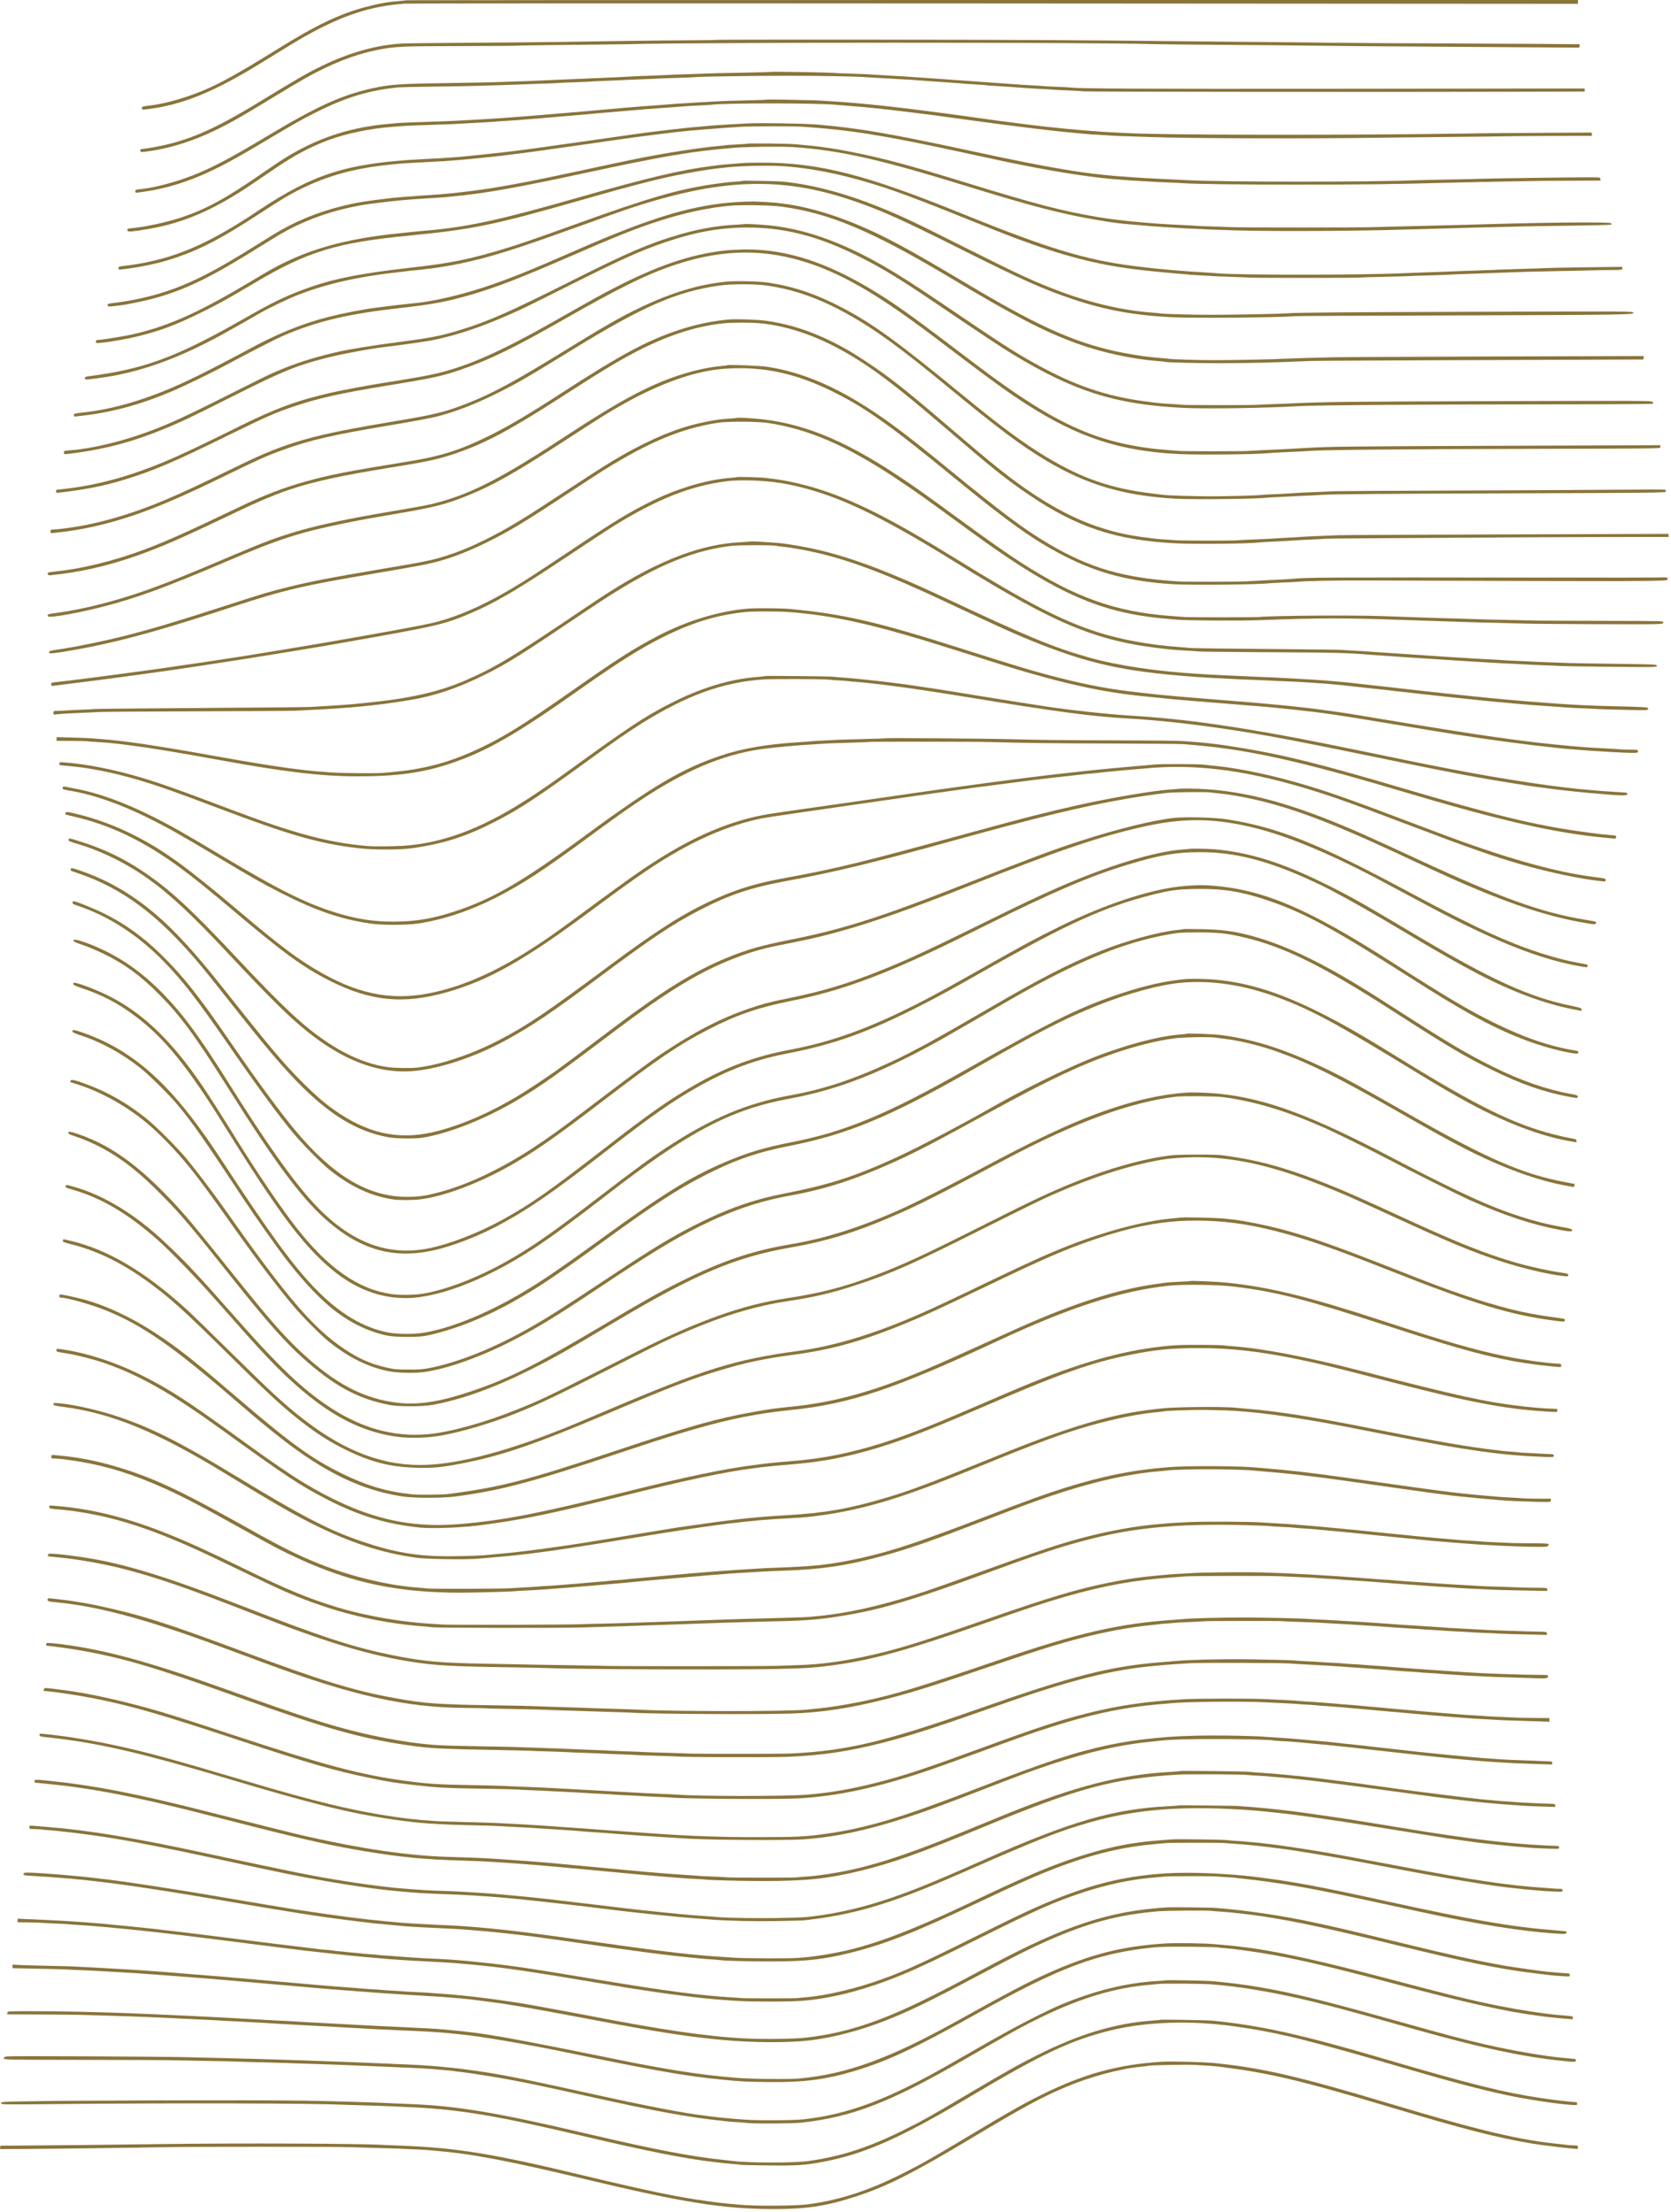<svg fill="none" height="524" viewBox="0 0 396 524" width="396" xmlns="http://www.w3.org/2000/svg" xmlns:xlink="http://www.w3.org/1999/xlink"><clipPath id="a"><path d="m0 0h395.42v523.31h-395.42z"/></clipPath><g clip-path="url(#a)" fill="#89743a"><path d="m96.34.06c-.04.03-.75.11-1.56.17-2.81.21-4.76.55-8.06 1.41-6.14 1.61-11.83 4.32-20.81 9.9-11.42 7.1-15.89 9.44-21.8 11.41-2.98.99-5.96 1.71-8.26 2-2.11.26-2.22.29-2.22.7 0 .34.07.36.99.25 8.47-.98 16.03-4.05 27.52-11.15 6.26-3.87 8.3-5.1 10.36-6.26 8.73-4.89 15.46-7.08 23.43-7.62 1.14-.08 64.17-.1 140.05-.05l137.97.09v-.45-.46h-138.78c-76.32 0-138.79.03-138.83.06z"/><path d="m169.8 9.44c-.04.05-2.62.09-5.7.1-3.09 0-10.18.08-15.76.16s-13.14.2-16.81.25c-3.67.05-12.91.13-20.53.18s-14.68.13-15.68.18c-5.98.31-12.42 2.11-19.03 5.3-3.44 1.66-5.6 2.91-15.28 8.8-10.38 6.32-16.48 8.95-24.08 10.38-1 .19-2.26.39-2.8.45-.87.1-.97.15-.89.44.11.41.12.41 2.45.08 4.07-.59 8.78-1.98 13.03-3.85 4.32-1.9 7.68-3.75 15.75-8.7 2.91-1.78 6.46-3.89 7.87-4.68 6.24-3.48 11.64-5.6 16.98-6.68 4.24-.85 5.67-.92 19.74-.94 7.23-.01 13.23-.05 13.35-.09s5.48-.12 11.91-.18 12.7-.14 13.93-.17c17.92-.46 110.33-.47 125.46-.01 1.53.05 9.04.12 16.72.17s16.25.12 19.06.17c5.17.08 17.71.18 48.01.37l16.74.11.1-.37c.05-.21.01-.4-.1-.43s-12.55-.11-27.66-.17-28.91-.14-30.67-.18-8.54-.11-15.07-.16c-6.53-.05-15.96-.14-20.97-.2-23.47-.27-39.19-.35-73.22-.38-20.25-.02-36.81.01-36.85.05z"/><path d="m182.82 17.02c-.05.04-3.36.14-7.36.21s-7.55.15-7.88.18-2.48.11-4.76.17-4.39.15-4.68.18-1.92.1-3.64.16c-1.72.05-3.74.13-4.51.18-1.71.1-4.3.23-7.28.35-1.24.05-4 .17-6.15.26-2.15.1-4.91.21-6.15.26-1.25.05-2.87.12-3.64.16-.76.04-3.14.13-5.28.19-2.15.06-4.25.14-4.68.16s-4.28.1-8.58.16c-13.62.19-15.6.31-20.1 1.3-7.13 1.57-13.13 4.3-24.64 11.2-8.61 5.17-13.19 7.59-17.73 9.38-4.14 1.63-9.29 2.99-12.42 3.28-1.18.11-1.26.14-1.26.51 0 .33.08.39.48.33.26-.04 1.33-.19 2.35-.35 3.65-.54 7.99-1.77 11.87-3.37 4.45-1.84 8.23-3.84 16.06-8.51 7.12-4.25 8.86-5.23 12.22-6.9 7-3.49 12.48-5.13 19.41-5.82.43-.04 4.18-.12 8.32-.17s8.71-.13 10.14-.18c1.44-.05 4.07-.13 5.89-.18s3.91-.13 4.68-.16c.76-.04 2.95-.12 4.85-.17 1.91-.06 3.74-.14 4.07-.17.33-.04 2.04-.12 3.81-.17s3.48-.14 3.81-.17c.33-.04 2.01-.12 3.73-.18s3.39-.14 3.73-.16c.33-.03 2.13-.11 3.99-.17 1.85-.07 3.61-.14 3.9-.17s2.39-.11 4.68-.17c2.29-.07 4.29-.15 4.45-.18.78-.15 13.36-.34 21.88-.34 8.33 0 17.12.16 18.71.34.29.03 1.73.11 3.21.18s2.92.15 3.21.18 1.49.11 2.69.16c1.2.06 2.48.14 2.86.18s1.94.16 3.47.26c1.52.1 3.24.22 3.81.26 3.14.22 3.71.27 4.42.34.43.04 1.68.12 2.77.18s2.11.14 2.25.17c.14.04 1.11.12 2.17.17 1.05.06 3.38.21 5.2.35s4.26.29 5.46.35 2.48.13 2.86.17 2.01.12 3.64.18 3.22.16 3.55.22c.64.11 74.94.17 102.63.09l16.24-.05v-.36-.36l-56.61.06c-48.31.05-63.55-.02-65.01-.28-.15-.03-1.65-.11-3.31-.17s-3.15-.14-3.29-.17-1.23-.1-2.43-.16-2.55-.14-3.03-.18-1.49-.11-2.25-.16c-1.26-.09-8.98-.64-12.22-.88-.71-.05-1.85-.13-2.51-.17-.68-.04-1.63-.12-2.17-.16-.52-.05-1.7-.13-2.6-.18s-2.08-.13-2.6-.17c-1.68-.14-5.91-.41-8.06-.51-1.14-.06-2.43-.14-2.86-.18s-2.22-.12-3.99-.17-3.67-.13-4.25-.16c-1.75-.19-15.45-.38-15.54-.3z"/><path d="m181.78 23.6c-.05.04-2.39.13-5.2.19s-5.54.15-6.06.19c-.53.04-1.96.12-3.21.18s-2.6.13-3.03.17-1.63.12-2.69.17c-1.06.06-2.18.13-2.51.17-.34.04-1.3.12-2.17.17-1.68.11-7.4.56-8.87.69s-2.65.24-3.95.35c-1.56.13-3.1.27-3.99.36-.38.04-1.66.15-2.86.25s-3.48.29-5.11.43c-2.53.22-9.22.76-12.91 1.03-1.93.14-7.71.48-11.78.69-.81.04-2.84.12-4.51.17-5.8.18-8.23.28-8.84.35-.33.04-1.2.12-1.91.18-6.86.54-13.57 2.34-19.35 5.18-3.46 1.7-5.46 2.91-10.27 6.24-8.94 6.18-13.34 8.6-19.32 10.66-3.34 1.15-8.86 2.36-12.09 2.64-.94.08-1.08.17-.93.57.14.35.89.29 4.79-.36 8.44-1.42 15.78-4.59 24.73-10.67 1.46-.99 3.78-2.57 5.2-3.53 4.89-3.32 8.47-5.24 12.94-6.9 4.15-1.55 9.88-2.73 15.09-3.12.76-.06 1.85-.14 2.43-.19 1.02-.08 3-.16 9.1-.36 1.66-.05 3.54-.13 4.16-.18.62-.04 2.69-.16 4.59-.25 1.91-.1 3.82-.21 4.25-.26s1.56-.13 2.51-.18 2.08-.13 2.51-.17 1.4-.12 2.17-.17c.76-.05 2.17-.17 3.12-.25.95-.09 2.32-.2 3.03-.26s1.65-.14 2.08-.18c.43-.04 2.22-.19 3.99-.34 1.77-.14 3.48-.29 3.81-.34.33-.04 1.23-.12 1.99-.18s1.7-.14 2.08-.17c.38-.04 1.2-.11 1.82-.16s2.06-.17 3.21-.27c1.14-.1 2.59-.22 3.21-.27 3.47-.27 4.96-.38 7.02-.52.87-.06 1.87-.13 2.25-.17s1.82-.12 3.21-.18 2.69-.14 2.91-.17c2.91-.45 25.8-.45 29.84.01.33.04 1.7.15 3.03.25 2.34.18 3.46.28 5.11.44 1.16.11 4.16.43 4.85.52.33.04 2.55.31 4.94.6s4.84.6 5.46.69 2.03.29 3.12.43c1.1.15 3.4.46 5.11.7 11.37 1.57 21.23 2.75 25.99 3.12.76.06 1.66.14 1.99.18s1.54.12 2.69.17c1.14.06 2.35.14 2.69.17.33.04 1.98.11 3.64.16 1.66.05 4.32.14 5.89.2 9.01.33 37.95.41 54.58.15 2.81-.04 10.14-.12 16.29-.18 6.15-.05 12.19-.12 13.43-.16 1.24-.03 6.29-.07 11.23-.08l8.98-.02-.05-.39-.05-.39-13.06.07c-7.19.04-13.31.09-13.6.11-.3.02-7.05.11-15.01.19-25.75.26-60.26.16-67.23-.2-.71-.04-2.39-.11-3.73-.17-1.33-.06-2.82-.14-3.29-.18-.48-.04-1.99-.16-3.38-.26-1.38-.1-4.04-.34-5.89-.52-3.38-.34-5.06-.53-8.49-.95-.51-.06-4.52-.58-6.76-.87-.75-.1-3.15-.43-8.75-1.21-13.88-1.93-24.14-3.05-31.88-3.48-.95-.05-2.28-.13-2.95-.17-2.22-.07-11.29-.24-11.38-.16z"/><path d="m177.36 29.23c-2.3.11-7.83.43-8.4.49-.34.04-1.61.15-2.86.26s-2.56.22-2.95.26c-1.54.16-5.59.62-6.15.7-.33.04-1.28.16-2.1.26-2.46.29-2.55.3-15.14 2.1-6.67.95-13.01 1.84-14.08 1.98s-2.87.37-3.98.51c-2.44.32-11 1.23-12.96 1.38-.76.06-1.82.14-2.34.18-.95.07-2.84.18-6.15.35-17.92.91-25.92 3.43-39.25 12.33-10.65 7.11-18 10.47-26.68 12.19-1.39.28-3.35.59-4.38.7-1.75.19-1.86.22-1.86.59 0 .35.07.38.64.32 4.61-.5 9.24-1.51 13.08-2.83 6.05-2.09 11.09-4.75 19.72-10.4 2.43-1.59 5.19-3.34 6.13-3.89 7.4-4.26 14.31-6.5 23.24-7.54 3.34-.39 4.64-.49 10.57-.79 3.38-.17 5.04-.27 5.8-.35.43-.04 1.4-.13 2.17-.18 1.39-.1 9.05-.88 10.05-1.03.46-.06 1.96-.26 4.07-.52 2.02-.25 6.76-.91 11.96-1.65 16.39-2.36 16.49-2.37 23.56-3.21.43-.05 1.05-.13 1.39-.17 2.51-.31 11.14-1.01 15.16-1.23 2.91-.16 12.49-.16 14.73-.01 11.24.78 18.96 2.01 37.08 5.93 11.35 2.45 12 2.59 15.85 3.35 8.39 1.65 16.86 2.9 21.92 3.23.87.06 1.87.13 2.25.17s1.66.12 2.86.17c1.2.06 2.48.14 2.86.17.38.04 1.98.12 3.55.17 1.58.06 3.17.13 3.55.17 2.06.2 13.45.35 25.9.35 17.31 0 23.59-.08 39.33-.51 1.96-.05 6.55-.15 10.22-.21s7.33-.13 8.14-.15 4.61-.05 8.46-.06l6.98-.03-.05-.39c-.05-.38-.09-.39-2.65-.39-4.37 0-23.66.26-25.31.34-.85.04-4.47.13-8.04.19s-7.08.14-7.8.17c-10.08.43-45.58.43-53.8-.01-.86-.05-3.27-.16-5.37-.26s-4.44-.21-5.2-.26-2.01-.13-2.77-.18c-10.72-.7-18.14-1.91-38.21-6.23-19.27-4.15-26.51-5.4-36.42-6.26-2.82-.23-13.27-.42-16.32-.27z"/><path d="m177.08 34.04c-.04.03-1.16.12-2.5.18-1.33.07-2.46.14-2.51.17s-.75.1-1.56.17c-2.53.2-7.88.94-12.04 1.65-5.85 1-8.35 1.51-20.71 4.18-14.19 3.07-21.04 4.3-28.5 5.15-3.26.37-4.4.47-9.44.8-2.3.15-6.08.45-6.84.54-6.34.74-8.32 1.06-11.87 1.93-5.72 1.39-11.18 3.63-16.11 6.62-.71.43-2.67 1.64-4.33 2.69-9.6 6.01-15.15 8.86-21.17 10.87-3.95 1.32-8.65 2.34-13 2.83-.87.1-1 .16-1 .48 0 .39.21.39 2.98.04 1.93-.24 6.45-1.2 8.61-1.82 7.24-2.08 13.17-4.99 24.28-11.95 5.79-3.62 7.58-4.61 11.18-6.14 3.99-1.7 8.42-3 13.08-3.82 2.51-.44 9.03-1.19 12.13-1.39.9-.06 2.08-.14 2.6-.18.53-.04 1.77-.12 2.77-.17 1-.06 2.09-.13 2.43-.17s1.11-.11 1.73-.17c7.11-.64 15.09-2.05 30.5-5.37 19.67-4.24 25.78-5.28 36.3-6.16 3-.25 11.25-.34 13.95-.15 11.14.79 20.31 2.85 40.86 9.18 12.75 3.93 18.72 5.57 25.33 6.99 2.89.62 8.29 1.56 10.05 1.75.52.06 1.15.14 1.39.17.24.04 1.02.12 1.73.17.71.06 2.08.18 3.03.26 5.79.53 14.17.98 22.53 1.21 9.91.27 29.59.15 41.67-.25 1.48-.05 4.59-.14 6.93-.19 2.34-.06 4.83-.13 5.54-.16.72-.03 3.83-.11 6.93-.17 3.1-.07 6.13-.14 6.73-.17s5.56-.11 11-.17c5.44-.07 9.97-.18 10.05-.26s.09-.23.03-.33c-.2-.33-15.11-.21-29.98.24-4.39.13-8.87.25-16.98.44-4 .09-8.6.21-10.22.26-3.36.1-30.35.1-32.31 0-.72-.04-2.93-.11-4.94-.17s-3.87-.14-4.16-.17c-.29-.04-1.61-.11-2.95-.17-7.28-.3-15.23-1.05-20.36-1.93-8.36-1.43-14.57-3.05-30.5-7.95-9.1-2.8-14.3-4.31-19.15-5.54-4.09-1.04-10.43-2.35-13.43-2.77-1.09-.15-2.19-.31-2.43-.35-.5-.09-3.26-.37-5.8-.59-1.65-.18-11.41-.27-11.55-.14z"/><path d="m176.49 38.59c-3.19.24-5.5.43-5.84.48-.22.03-1.09.14-1.96.25-7.31.92-15.21 2.79-31.54 7.45-18.31 5.24-26.05 6.94-35.43 7.79-3.22.29-3.86.35-4.59.44-.38.04-1.16.12-1.73.18-14 1.35-23.41 4.08-32.57 9.49-1.05.62-3.43 2.02-5.28 3.11-11.26 6.63-18.15 9.63-26.35 11.47-1.92.43-7.29 1.29-8.26 1.31-.12 0-.21.17-.21.38 0 .36.05.37 1.33.25 2.25-.2 6.39-.95 9.2-1.67 5-1.27 8.63-2.65 14.16-5.37 4.36-2.14 6.15-3.13 12.65-6.98 12.85-7.62 19.53-9.67 36.98-11.37 15.05-1.47 19.96-2.48 40.67-8.4 11.31-3.24 17.65-4.89 22.63-5.89 3.08-.62 7.59-1.39 9.22-1.56.48-.05 1.52-.17 2.34-.26 3.78-.42 10.72-.56 14.29-.28 7.88.62 16.51 2.59 25.99 5.92 4.07 1.43 8.58 3.18 17.41 6.73 4.33 1.74 9.29 3.7 11 4.34 11.19 4.18 19.45 6.32 28.68 7.43 2.79.34 7.4.8 9.53.97 1.39.1 2.75.22 3.03.26s1.58.12 2.86.18 2.5.14 2.7.16c.2.03 2.03.11 4.07.17 2.04.07 4.14.15 4.66.19 1.26.09 25.44.09 25.99 0 .24-.04 2.91-.13 5.94-.19s5.72-.14 5.98-.17 2.46-.11 4.89-.17 4.54-.14 4.68-.17 2.01-.11 4.16-.17c2.15-.07 4.25-.14 4.68-.17s2.69-.11 5.02-.18c2.34-.07 4.56-.15 4.94-.17s3.88-.1 7.8-.17 7.22-.15 7.36-.17 1.75-.05 3.59-.06c3.29-.02 3.33-.02 3.3-.39l-.03-.37-8.59.11c-4.73.06-9.05.15-9.63.19-.57.04-2.91.12-5.2.18s-4.67.14-5.28.17c-.62.04-2.53.11-4.25.16s-3.98.13-5.02.18c-2.08.09-5.39.22-9.7.36-1.52.05-3.4.12-4.16.16-9.74.46-39.97.47-44.18.01-.38-.04-1.54-.12-2.6-.18-4.25-.22-11.3-.81-14.47-1.21-.34-.04-1.61-.2-2.86-.36-11.22-1.4-20.32-4.18-40.55-12.38-22.8-9.26-33.93-12.09-47.39-12.07-1.84 0-3.68.03-4.06.06z"/><path d="m176.06 42.84c-.05.04-.87.13-1.82.2s-1.97.15-2.25.19-1.42.19-2.51.34c-8.39 1.16-15.77 3.28-32.92 9.49-10.5 3.8-14.89 5.28-19.49 6.6-6.99 2-10.99 2.76-19.84 3.76-12.37 1.4-18.76 2.71-25.47 5.23-4.43 1.66-7.38 3.1-13.41 6.54-16.58 9.46-23.95 12.2-37.48 13.96-.59.08-.75.17-.75.44 0 .41-.07.41 3.15-.01 9.39-1.21 18.42-4.38 29.16-10.22 1.82-.99 7.72-4.32 8.92-5.04 1.78-1.06 6.32-3.27 8.7-4.23 7.04-2.84 15.02-4.64 25.44-5.74.62-.07 1.24-.14 1.39-.17.14-.03.88-.11 1.65-.17.76-.07 1.5-.14 1.65-.17.14-.03.76-.11 1.39-.17 1.55-.16 5.09-.74 7-1.13 7.24-1.5 13.19-3.34 27.91-8.66 4.96-1.79 10.3-3.69 11.87-4.22 22.01-7.4 36.58-7.99 53.71-2.15 6.81 2.32 11.45 4.41 25.9 11.64 14.43 7.22 19.16 9.33 26.25 11.71 7.66 2.57 14.42 3.81 23.27 4.28 4.97.27 26.13.09 29.23-.24.43-.05 16.22-.12 35.09-.17s36.76-.14 39.77-.21c5.18-.12 5.46-.14 5.52-.45.06-.32-.62-.33-36.46-.22-32.96.1-43.46.19-45.55.37-1.44.13-12.68.35-17.85.35-4.97 0-11.78-.19-12.27-.33-.11-.04-.87-.11-1.68-.17-6.86-.48-14.43-2.19-21.85-4.96-6.17-2.3-9.81-3.97-22.77-10.48-12.7-6.38-15.01-7.46-20.88-9.82-6.93-2.78-14.08-4.75-19.93-5.5-.81-.1-1.78-.23-2.17-.29-.87-.1-9.51-.28-9.62-.18z"/><path d="m175.45 47.82c-10.73.53-20.79 3.5-39.25 11.61-10.5 4.61-15.49 6.61-21.14 8.5-5.86 1.95-12.28 3.44-16.72 3.88-1.94.19-4.33.46-6.32.71-1.09.14-2.35.3-2.77.35-3.09.38-7.78 1.29-11.35 2.19-6.41 1.62-12.6 4.17-19.87 8.17-2.66 1.46-9.06 4.77-12.03 6.21-9.77 4.74-18.3 7.41-26.53 8.3-1.85.2-1.96.23-1.96.59 0 .3.08.37.39.33.21-.03 1.13-.14 2.04-.24 6.87-.8 13.88-2.75 21.23-5.91 2.65-1.14 9.29-4.37 12.3-5.99 6.43-3.45 12.01-6.3 14.03-7.16 7.82-3.32 15.27-5.06 27.38-6.4 7.4-.82 10.94-1.48 16.44-3.06 5.86-1.68 11.78-3.95 22.8-8.74 12.11-5.27 16.5-7.02 22.02-8.8 5.98-1.93 11.83-3.19 16.88-3.63 2.74-.24 9.57-.13 12.04.2 11.45 1.51 21.61 5.79 40.37 17 15.2 9.08 22.03 12.62 29.79 15.44 5.82 2.12 13.17 3.71 19.16 4.16.87.07 1.6.14 1.65.17.3.16 6.88.33 12.91.33 7.32 0 13.55-.15 21.4-.52.81-.04 15.32-.12 32.23-.18s34.38-.12 38.81-.14l8.06-.03.06-.41.06-.41-34.89.1c-19.18.06-36.57.14-38.61.19-5.06.11-10.86.29-11.7.35-1.74.13-11.9.34-16.2.34-4.45 0-10.56-.19-11.35-.35-.19-.04-.99-.11-1.78-.17-3.61-.25-8.77-1.08-12.6-2.04-9.34-2.33-17.67-6.22-33.18-15.47-13.62-8.13-19.35-11.23-25.64-13.89-7.99-3.37-15.35-5.22-22.01-5.53-1.09-.05-2.38-.12-2.86-.14-.47-.01-1.95.03-3.29.09z"/><path d="m176.39 53.08c-.04.03-1.07.11-2.32.17-4 .19-8.42.97-13 2.29-7.08 2.05-12.27 4.27-25.47 10.91-14.59 7.34-19.86 9.67-26.39 11.67-4.86 1.48-7.02 1.91-15.11 2.96-5.25.68-11.3 1.65-13.69 2.19-4.94 1.12-9.23 2.41-12.91 3.89-3.04 1.22-3.66 1.51-9.18 4.29-14.4 7.25-17.75 8.81-23.51 10.93-5.96 2.2-13.09 3.9-17.9 4.26-1.73.13-1.8.16-1.77.61.02.35.09.37.98.27 9.76-1.11 18.04-3.55 28.31-8.35 1.55-.72 6.62-3.23 11.3-5.59 11.07-5.58 14.61-7.02 21.49-8.77 3.78-.96 10.33-2.18 13.95-2.61 3.62-.42 10.06-1.34 11.45-1.63 6.41-1.33 12.65-3.51 21.03-7.37.76-.35 5.48-2.69 10.48-5.2 13.22-6.63 17.49-8.56 23.44-10.59 7.21-2.46 13.11-3.51 19.61-3.51 9.74.01 18.47 2.51 29.46 8.46 4.37 2.36 8.25 4.8 15.68 9.84 9.43 6.39 15.14 10.18 17.59 11.66 14.65 8.87 24.36 11.94 40.29 12.75 5.44.28 19.49.07 27.29-.39 4.12-.25 30.7-.43 62.59-.44 12.09 0 21.56-.07 21.62-.15.05-.08.04-.28-.02-.43-.1-.27-2.52-.28-34-.19-37.53.11-43.87.18-51.22.53-.95.05-3.14.13-4.85.19-1.72.06-3.51.13-3.99.17-1.21.09-16.69.09-17.33-.01-.28-.04-1.42-.12-2.51-.18-2.42-.13-3.01-.18-6.32-.62-9.44-1.24-16.89-3.8-26.25-9.01-5.1-2.84-7.76-4.56-23.04-14.92-10.27-6.96-16.62-10.61-23.29-13.39-5.84-2.43-11.32-3.88-16.74-4.41-2.29-.2-5.64-.38-5.75-.28z"/><path d="m171.55 59.37c-7.98.92-15.78 3.58-25.99 8.84-3.23 1.67-4.56 2.4-13.86 7.68-12.94 7.34-20.54 10.73-28.14 12.56-2.12.51-6.5 1.29-12.67 2.25-3.33.52-9.56 1.68-12.22 2.28-8.04 1.81-13.38 3.76-21.85 7.97-13.84 6.88-18.89 9.11-25.63 11.34-5.16 1.7-10.62 2.93-15.42 3.46-1 .11-1.97.22-2.17.24-.31.04-.35.13-.28.63.01.1.32.14.75.08 6.91-.85 10.39-1.55 15.65-3.15 6.66-2.03 11.64-4.17 24.78-10.63 8.46-4.16 10.87-5.22 15.25-6.68 5.9-1.97 11.04-3.11 22.21-4.93 10.41-1.7 12.71-2.19 17.12-3.7 6.9-2.36 12.7-5.18 24.6-11.97 13.53-7.71 20-10.87 26.82-13.08 11.12-3.6 21.03-3.65 31.4-.15 8.45 2.85 16.86 7.84 29.96 17.77 13.39 10.15 16.58 12.47 21.17 15.43 12.43 8.01 22.33 11.26 36.37 11.95 4.78.23 18.38.09 21.23-.22.33-.04 1.51-.11 2.6-.16 4.44-.2 6.7-.31 7.28-.37 2.65-.24 23.37-.43 51.98-.48 11.57-.02 23.3-.06 26.03-.09 4.94-.05 4.98-.06 4.98-.42v-.36l-35.21.13c-39.14.14-43.13.18-49.09.54-.76.05-2.17.13-3.12.18s-2.36.13-3.12.16c-.76.04-2.48.12-3.81.17-1.33.06-2.85.14-3.38.18-1.26.1-15.08.11-16.29 0-.53-.04-1.61-.13-2.43-.19-7.59-.54-14.11-1.97-20.13-4.43-7.38-3.01-15.07-7.81-26.65-16.61-12.68-9.65-16.71-12.58-21.16-15.41-12.22-7.78-22.35-11.21-32.73-11.09-1.55.03-3.73.15-4.83.28z"/><path d="m172.16 66.72c-6.49.63-13.05 2.6-20.48 6.15-4.48 2.14-8.4 4.38-17.55 10.01-12.23 7.53-17.3 10.27-23.39 12.67-5.13 2.02-7.76 2.67-16.81 4.17-19.91 3.3-25.81 4.96-37.17 10.48-10.34 5.02-13.36 6.43-17.67 8.25-6.93 2.93-13.8 5.04-19.84 6.12-2.51.45-5.75.87-6.62.87-.59 0-.66.05-.66.45 0 .45.01.45.91.34.5-.06 1.18-.14 1.52-.18 6.6-.72 13.9-2.59 21.4-5.47 2.78-1.07 6.84-2.81 9.76-4.17.99-.46 1.83-.85 1.85-.85.03 0 1.99-.94 4.37-2.1 9.55-4.65 11.23-5.41 15.11-6.82 6.61-2.42 11.89-3.62 26.61-6.08 4.3-.72 8.81-1.56 10.05-1.89 4.58-1.19 9.17-2.97 14.47-5.62 4.73-2.37 7.03-3.7 17.67-10.24 16.72-10.28 24.6-13.71 34.83-15.17 2.77-.4 8.41-.4 11.18 0 6.46.93 12.42 3.02 18.96 6.65 6.66 3.7 12.39 7.85 23.84 17.28 12.09 9.95 17.3 13.86 23.3 17.46 9.59 5.76 18.38 8.37 30.58 9.1 4.02.24 20.11.07 21.73-.22.15-.03 1.49-.11 2.96-.17 1.47-.07 2.96-.14 3.29-.17s1.85-.1 3.38-.16c1.52-.06 3.12-.14 3.55-.18 2.13-.17 13.9-.27 46.11-.37 33.82-.11 35.3-.13 35.38-.43.05-.17-.03-.36-.18-.42s-4.63-.06-9.99-.01c-5.35.05-22.66.14-38.48.2s-29.19.13-29.72.16c-.52.03-2.2.1-3.73.16-3.21.12-5.65.25-7.02.36-.52.04-2.2.13-3.73.19-1.52.06-2.86.14-2.96.17-.37.11-8.11.33-11.94.33-3.71 0-9.96-.18-11.18-.33-.33-.04-1.66-.2-2.95-.36-9.55-1.14-16.57-3.57-24.93-8.62-5.54-3.34-10.86-7.29-20.34-15.07-14.8-12.15-20.78-16.49-27.9-20.22-6.22-3.27-11.39-5.04-17.53-6-2.02-.34-7.77-.47-10.04-.25z"/><path d="m172.94 75.67c-3.9.31-7.94 1.14-11.96 2.47-7.7 2.54-13.81 5.83-28.24 15.18-7.42 4.8-12.38 7.73-16.89 9.95-6.87 3.38-11.35 4.8-19.23 6.07-14.43 2.34-18.35 3.1-24.17 4.72-5.14 1.43-9.88 3.24-15.51 5.94-12.46 5.96-17.24 8.11-22.32 10.03-7.33 2.77-14.97 4.68-21.4 5.33-1.07.11-1.94.26-1.94.34 0 .4.23.63.57.58.21-.03 1.16-.14 2.11-.25 6.77-.77 14.05-2.64 21.49-5.5 4.99-1.92 9.86-4.11 20.48-9.2 9.29-4.45 14.41-6.25 23.32-8.17 2.36-.51 8.4-1.61 11.9-2.17 9.89-1.58 12.61-2.15 16.67-3.53 7.15-2.43 12.89-5.49 25.26-13.44 7.16-4.6 9.34-5.97 12.65-7.92 9.55-5.63 17.73-8.66 25.64-9.5 2.13-.23 6.9-.22 9.1.01 5.46.57 11.35 2.41 17.02 5.31 7.24 3.71 13.53 8.3 25.89 18.9 11.78 10.11 15.04 12.72 20.43 16.37 11.46 7.77 20.79 10.84 35.07 11.53 4.47.22 17.54.08 19.37-.21.22-.03 1.46-.11 2.74-.17 2.58-.12 4.71-.24 6.41-.36.62-.04 2.22-.13 3.55-.18 1.33-.06 2.7-.13 3.03-.17.56-.06 10.64-.13 47.22-.34 7.81-.04 18.71-.08 24.21-.08h10.01v-.37-.37l-38.16.12c-20.98.07-38.9.15-39.81.19s-2.89.12-4.42.17c-1.52.06-3.28.14-3.9.18-1.56.11-3.55.23-5.72.34-1 .05-2.28.13-2.86.17-.57.04-2.36.12-3.99.18s-3.14.14-3.38.18c-.54.09-13.57.08-14.29-.01-.28-.03-1.39-.11-2.45-.17s-2.12-.14-2.34-.18-.88-.12-1.45-.18c-12.75-1.34-23.04-6.09-36.39-16.78-2.62-2.1-6.34-5.23-12.39-10.42-9.17-7.87-13.45-11.22-18.8-14.73-3.29-2.16-4.86-3.07-7.62-4.46-5.35-2.68-10.49-4.33-15.8-5.07-1.78-.28-7.05-.46-8.71-.33z"/><path d="m172.42 86.51c-.05.04-.69.13-1.44.19-2.92.25-6.58 1.05-10.19 2.24-7.1 2.34-14.1 6.09-26.23 14.05-15.37 10.09-22.61 13.86-30.84 16.05-2.42.64-2.95.74-12.3 2.33-8.51 1.44-15.57 2.93-20.19 4.26-5.48 1.57-8.56 2.72-17.67 6.61-8.59 3.67-13.46 5.63-18.12 7.31-7.38 2.66-15.41 4.73-21.59 5.57-2.67.36-2.74.39-2.43.89.26.42 7.07-.78 12.95-2.29 8.02-2.05 15.01-4.61 29.54-10.82 12.28-5.25 17.2-6.83 27.98-9 4.66-.94 4.85-.97 12.56-2.29 8.68-1.48 11.51-2.22 16.72-4.36 6.02-2.47 11-5.3 22.53-12.78 9.34-6.06 10.59-6.84 14.42-8.97 8.72-4.86 16.78-7.65 23.5-8.14 9.08-.66 16.96 1.02 25.99 5.53 7.69 3.84 13.57 8.02 28.71 20.44 12.77 10.47 18.68 14.66 25.9 18.37 7.95 4.08 15.63 6.08 25.73 6.69 4.21.25 20.04.11 22.68-.21.25-.03 1.77-.11 3.4-.18s3.14-.14 3.38-.17c1.84-.21 8.85-.35 16.72-.32 68.49.22 70.91.22 71.08-.24.16-.41-.29-.57-1.34-.49-.52.04-13.08.06-27.9.04-53.02-.07-56.45-.05-59.86.31-.38.04-1.66.12-2.86.17-4 .18-5.8.28-6.93.36-2.11.16-14.8.21-17.07.07-13.05-.83-20.93-3.12-30.81-8.95-5.75-3.39-11-7.32-23.58-17.62-9.06-7.42-13.51-10.81-18.47-14.06-8.73-5.73-16.53-8.97-24.6-10.22-1.66-.24-9.17-.55-9.37-.37z"/><path d="m174.66 99c-.04.03-.88.11-1.89.17-1 .06-2.13.16-2.51.22-6.2.93-11.45 2.64-17.76 5.79-5.22 2.61-8.3 4.47-18.37 11.1-10.43 6.87-13.64 8.81-18.9 11.45-3.31 1.66-6.27 2.89-9.25 3.85-3.62 1.16-5.09 1.46-16.2 3.32-11.04 1.85-16.05 2.82-21.49 4.16-4.47 1.11-5.77 1.49-14.81 4.42-11.59 3.75-16.91 5.34-23.39 7.01-5.16 1.33-13.05 2.94-16.62 3.4-1.65.21-2.14.45-1.73.84.21.2 4.64-.48 9.44-1.44 9.08-1.82 18.31-4.42 34.17-9.62 11.84-3.88 16.48-4.97 33.3-7.81 10.62-1.79 13.08-2.27 15.78-3.04 3.45-.99 6.84-2.34 10.9-4.33 5.34-2.62 8.7-4.64 19.35-11.66 8.02-5.28 9.66-6.31 13.27-8.37 8.28-4.73 15-7.23 22.3-8.33 2.36-.35 9.36-.31 11.87.08 9.45 1.46 18.28 5.25 29.63 12.73 4.66 3.07 7.62 5.17 17.93 12.72 18.63 13.64 29.18 18.7 42.71 20.47 2.2.29 2.79.35 6.41.65 2.82.24 15.33.31 20.27.11 13.06-.51 20.34-.52 32.92-.05 2.72.1 6.43.22 10.66.35 1.82.05 4.07.13 5.02.17s3.95.12 6.67.17c2.72.06 5.76.14 6.76.18 2.55.11 29.15.23 31.31.13 1.61-.07 1.78-.11 1.78-.41 0-.33-.32-.34-14.16-.36-7.8-.01-14.94-.04-15.9-.07s-4.3-.1-7.45-.16-6.3-.14-7.02-.18-3.05-.11-5.2-.16-4.87-.13-6.06-.18c-5.68-.21-7.31-.27-11.18-.39-7.5-.24-25.67-.1-28.76.22-.87.09-16.74.1-17.76.01-.53-.05-2.08-.17-3.47-.27-12.93-.98-22.42-4.37-35.05-12.49-3.79-2.44-7.81-5.26-15.28-10.73-7.45-5.45-9.93-7.22-13.6-9.66-13.5-9.01-23.7-13.08-34.81-13.89-2.45-.18-3.71-.22-3.83-.12z"/><path d="m174.67 113.01c-.05.05-.75.13-1.56.19-5.28.38-12.16 2.37-18.19 5.28-5.35 2.58-9.32 4.98-19.68 11.91-4.57 3.06-9.68 6.41-11.35 7.45-7.94 4.94-14.69 8.04-20.95 9.62-2.33.59-11.8 2.33-25.3 4.67-4.23.73-17.33 2.91-18.8 3.12-.67.1-2.46.37-3.99.62-3.87.61-8.68 1.33-16.81 2.49-6.64.95-21.64 2.91-24.74 3.22-1.07.11-1.16.15-1.16.54 0 .38.06.41.56.33.31-.05 2.5-.33 4.89-.62 5.34-.65 11.52-1.47 20.1-2.67 12.02-1.69 30.63-4.63 42.88-6.79 23.27-4.1 24.6-4.4 31.02-7.13 5.8-2.47 11.18-5.63 22.82-13.4 4.7-3.14 9.64-6.38 11-7.23 10.38-6.41 18.23-9.52 26.74-10.6 3.74-.48 10.26-.16 14.55.71 10.98 2.22 21 6.87 39.68 18.44 24.52 15.18 33.81 18.95 51.03 20.7.91.09 2.65.21 3.9.27s2.48.14 2.77.19 6.1.12 12.91.16c21.47.13 21.4.13 28.68.69 2.96.23 13.06.9 15.59 1.05.95.05 2.08.13 2.51.17s1.59.11 2.6.16c1 .05 2.25.13 2.77.17s1.85.12 2.95.18c1.09.06 2.42.14 2.95.17.53.04 2.08.12 3.47.17 1.39.06 2.75.13 3.03.16.29.03 2.11.12 4.07.18 1.96.07 3.98.16 4.51.2.52.04 5.81.12 11.74.18 10.67.1 10.79.1 10.79-.24s-.18-.35-10.09-.48c-5.54-.07-10.44-.15-10.87-.18s-2.34-.1-4.25-.16-3.89-.14-4.42-.18-2.11-.12-3.55-.17-2.95-.13-3.38-.17-1.72-.12-2.86-.17c-1.14-.06-2.55-.14-3.12-.17-1.18-.08-3.66-.23-5.72-.35-.76-.04-1.89-.12-2.51-.16s-1.77-.12-2.56-.17c-3.08-.2-4.32-.29-5.23-.36-1.05-.08-5.42-.37-7.88-.52-.87-.05-1.87-.13-2.25-.16-.38-.04-1.7-.12-2.95-.18s-2.52-.14-2.86-.18c-.33-.04-5.25-.11-10.92-.16-18.18-.15-25.03-.24-25.47-.32-.24-.04-1.18-.13-2.08-.19-7.05-.48-14.12-1.77-19.68-3.57-8.68-2.82-16.72-7-34.03-17.69-13.84-8.55-22.46-12.97-30.67-15.75-4.04-1.36-8.82-2.48-12.22-2.86-.57-.06-1.23-.15-1.47-.19-.68-.14-6.84-.32-6.94-.22z"/><path d="m177.78 128.27c-.04.04-1.05.12-2.24.17-9.27.45-19.13 4.18-31.14 11.79-1.13.71-3.79 2.48-5.94 3.92-17.34 11.7-21.02 13.92-28.19 17.04-6.27 2.73-13.29 4.3-23.7 5.32-1.06.1-2.21.22-2.6.26-.92.1-2.5.21-5.98.43-1.58.1-3.44.21-4.16.25-1.23.07-9.6.15-38.12.35-6.91.05-12.87.12-13.26.16-.38.04-2.08.12-3.76.19s-3.21.14-3.38.17-.84.06-1.48.07c-1.14.02-1.17.03-1.17.47s.03.45.82.35c.45-.06 1.6-.14 2.56-.19 3.03-.15 5.13-.25 7.5-.36 1.27-.06 11.99-.13 23.82-.16s22.11-.09 22.82-.15c.72-.05 2.43-.14 3.81-.2 3.03-.12 9.35-.55 11.61-.8.9-.1 2.04-.22 2.51-.26 3.29-.33 8.98-1.18 11.47-1.72 5.13-1.1 9.82-2.81 15.39-5.58 5.47-2.73 8.01-4.32 24.69-15.55 14.17-9.53 23.47-13.67 33.53-14.92 1.78-.22 9.81-.24 10.74-.02.19.04.88.13 1.56.2 1.98.2 5.89.9 8.58 1.55 8.06 1.93 16.55 5.18 29.72 11.37 13.43 6.31 17.3 8.05 22.61 10.14 12.87 5.06 21.61 6.81 39.59 7.96.67.04 2.18.12 3.38.17s2.75.13 3.47.18c.71.05 2.51.13 3.99.17 1.47.05 3.27.13 3.99.17.72.05 2.46.13 3.9.18s2.95.13 3.38.16c.43.04 1.63.11 2.69.17 1.77.09 4.93.34 6.58.52.38.04 1.16.12 1.73.18s1.31.14 1.65.18c1.58.19 3.64.42 4.51.5 1.77.18 4.24.45 4.85.54.33.05 3.1.36 6.15.69s5.86.65 6.24.69c.38.05 1.85.2 3.29.35 1.44.14 3.68.38 5.02.52 1.33.14 3.79.38 5.46.52 1.66.14 3.35.3 3.73.34s1.32.12 2.08.18 1.78.14 2.25.17c.48.04 2.15.15 3.73.26s3.21.22 3.64.26 2.03.12 3.55.17c1.52.06 3.12.14 3.55.17.43.04 3.25.12 6.28.19 5.48.12 5.5.12 5.5-.23 0-.33-.13-.36-2.12-.45-1.17-.05-4.06-.14-6.45-.19-4.9-.1-9.27-.32-14.47-.71-4.87-.37-6.26-.48-9.7-.78-2.15-.19-4.25-.38-4.68-.43s-1.59-.17-2.6-.27c-2.95-.29-3.52-.35-4.16-.43-.33-.04-1.04-.11-1.56-.16-1.58-.15-8.73-.94-14.99-1.66-3.24-.37-6.4-.72-7.02-.78s-1.32-.14-1.56-.18c-.56-.1-5.37-.55-7.28-.69-.81-.06-1.9-.14-2.43-.17-.53-.04-1.77-.11-2.77-.16s-2.4-.13-3.12-.18c-1.79-.11-4.66-.25-7.45-.35-1.28-.05-3.08-.13-3.99-.18s-2.62-.13-3.81-.17c-1.2-.05-2.75-.13-3.47-.17-.71-.05-2.04-.13-2.95-.18-9.77-.57-19.32-2-25.97-3.89-8.4-2.38-14.42-4.87-34.5-14.3-15.13-7.1-25.06-10.6-34.65-12.19-3.12-.52-4.1-.64-6.5-.78-.77-.05-2.09-.13-2.95-.19-.87-.03-1.6-.05-1.65-.01z"/><path d="m177.19 144.18c-6.95.6-14.46 2.89-21.4 6.52-5.69 2.98-9.67 5.52-20.01 12.78-12.08 8.47-17.23 11.63-23.65 14.49-6.36 2.83-12.09 4.3-19.23 4.92-.62.05-1.54.14-2.04.19-1.62.15-9.58.09-12.42-.1-2.56-.17-5.39-.43-6.84-.62-.33-.04-1.58-.2-2.77-.35-3.5-.44-10.26-1.54-17.93-2.92-13.43-2.42-21.68-3.65-26.94-4.01-.9-.06-1.83-.14-2.05-.17s-2.23-.12-4.46-.18l-4.05-.12v.44.44l3.42.02c1.89.01 3.66.05 3.94.1.29.04 1.39.12 2.44.18s2.11.13 2.34.16.95.11 1.63.17 1.44.15 1.73.19 1.49.2 2.69.35c4.07.51 11.31 1.71 20.88 3.46 14.95 2.73 23.54 3.75 31.88 3.78 9.76.04 16.03-.84 22.92-3.21 8.34-2.87 15.23-6.85 30.27-17.47 8.98-6.34 14.44-9.77 19.75-12.39 7.07-3.49 12.85-5.22 19.65-5.88 1.42-.14 7.52-.14 9.5 0 11 .76 20.86 2.98 39.38 8.86 11.78 3.74 13.94 4.41 18.45 5.71 9.69 2.79 17.84 4.49 25.3 5.26.95.1 2.47.26 3.38.35.9.09 2.12.22 2.69.27s1.31.13 1.65.17 1.61.16 2.86.26 2.64.22 3.12.26 2.81.23 5.2.42c8.63.69 10.93.87 11.87.96 2.08.2 2.88.27 3.47.34.33.04 2.13.23 3.99.43 5.98.64 8.85 1.06 21.66 3.19 6.97 1.16 11.15 1.85 15.94 2.61 2.48.39 9.59 1.44 11.26 1.65 4.14.54 9.75 1.22 10.83 1.31.68.06 1.4.14 1.65.18 1.89.29 13.38 1.08 16.89 1.15 2.03.04 2.08.03 2.13-.35s.02-.39-1.65-.39c-.94 0-2.09-.04-2.56-.09-.48-.05-2.46-.17-4.42-.27s-3.82-.21-4.16-.25-1.3-.12-2.17-.18-1.67-.14-1.82-.16c-.14-.03-.85-.1-1.56-.16s-1.57-.14-1.91-.18c-.33-.04-1.42-.15-2.43-.26-1-.11-1.99-.22-2.19-.25-.21-.03-.82-.11-1.38-.18-1.05-.12-5.15-.66-7.26-.96-5.27-.73-16.3-2.48-27.39-4.34-7.94-1.33-8.34-1.39-12.02-1.9-1.39-.19-2.78-.38-3.12-.43-2.12-.29-7.16-.83-11.35-1.21-1.63-.15-3.37-.31-3.9-.35-.52-.05-2.48-.2-4.33-.35-1.85-.14-3.81-.3-4.33-.35-.53-.05-1.96-.16-3.21-.26s-2.7-.21-3.25-.26c-.54-.05-1.49-.13-2.08-.18s-1.36-.13-1.69-.16c-.34-.04-1.14-.11-1.82-.16-1.12-.09-1.94-.17-3.55-.36-.33-.04-1.39-.16-2.34-.26-7.03-.77-12.25-1.73-19.49-3.57-5.53-1.4-9.96-2.73-22.35-6.68-20.46-6.53-28.71-8.44-41.36-9.58-2.05-.18-8.11-.23-9.88-.07z"/><path d="m181.43 160.14c-.05.04-.83.13-1.73.2-6.64.47-13.69 2.62-21.05 6.41-6.12 3.15-9.63 5.48-24 15.9-7.55 5.48-13.28 9.13-18.21 11.6-6.91 3.46-12.77 5.28-19.3 5.98-2.43.26-8.21.35-10.31.16-9.26-.84-17.17-2.97-32.26-8.68-13.39-5.07-17.77-6.6-23.27-8.13-5.42-1.51-11.22-2.6-15.72-2.95-1.47-.12-1.52-.11-1.52.24 0 .21.06.37.13.37s.29.04.48.07 1 .11 1.82.17c3.61.28 8.58 1.19 13.32 2.45 5.64 1.5 10 2.99 21.99 7.53 16.69 6.32 23.67 8.33 32.87 9.44 3.71.45 10.11.45 13.26-.01 7.4-1.07 12.73-2.8 19.67-6.4 5.89-3.05 9.82-5.65 21.75-14.32 6.24-4.54 9.46-6.77 12.56-8.71 10.78-6.73 19.22-9.8 28.87-10.51 2.03-.15 14.37-.11 15.49.04.28.04 1.42.12 2.51.19 1.09.06 2.15.14 2.34.18s1 .12 1.82.17c.81.06 2.44.22 3.64.36s2.55.29 3.03.35c.49.05 1.06.13 1.3.16.24.04.81.11 1.3.17 2.36.28 11.28 1.62 17.24 2.6 20.83 3.42 29.7 4.6 37.77 5.02 1.09.06 2.35.14 2.77.17.43.04 1.37.11 2.08.17 8.09.63 18.78 2.06 29.02 3.89 5.18.93 13.31 2.54 28.42 5.65 7.47 1.54 14.93 3.02 17.76 3.54 5.2.95 7.94 1.42 10.57 1.82 1.58.24 3.29.51 3.81.61.53.09 1.92.29 3.12.44s2.36.31 2.6.35c1.05.17 6.6.77 9.44 1.02 7.71.68 8.78.71 8.84.24.03-.22-.09-.32-.41-.33-.26-.01-.57-.04-.72-.06-.14-.02-1.3-.1-2.58-.17s-2.48-.15-2.69-.18c-.2-.03-1.02-.1-1.84-.16-7.8-.58-20.45-2.47-34.22-5.13-5.2-1-7.5-1.47-19.23-3.89-13.86-2.86-20.89-4.2-28.5-5.44-10.95-1.78-18.28-2.64-27.64-3.22-5.56-.34-14.55-1.33-20.53-2.25-4.59-.71-9.13-1.43-14.38-2.28-11.52-1.87-10.88-1.77-16.37-2.58-3.05-.45-8.37-1.11-11.18-1.38-.52-.05-1.7-.17-2.6-.26s-2.39-.22-3.29-.28-1.92-.15-2.25-.2c-.82-.06-15.68-.24-15.79-.14z"/><path d="m210.19 174.87c-.05.04-2.5.13-5.46.2s-5.72.15-6.15.18-1.94.11-3.38.17-2.79.14-3.03.18-1.25.12-2.25.18c-8.07.48-13.78 1.44-19.08 3.21-9.11 3.04-16.17 7.19-31.95 18.79-14.88 10.94-21.94 15.06-30.81 18.02-5.35 1.78-9.49 2.5-14.62 2.52-4.8.02-8.72-.57-13.52-2.02-7.23-2.19-13.76-5.43-27.69-13.77-8.98-5.37-11.82-6.98-16.37-9.24-6.6-3.28-12.49-5.41-17.76-6.42-1.33-.26-2.59-.5-2.79-.54-.38-.08-.64.25-.44.56.06.1.74.27 1.5.39 5.37.83 12.04 3.14 18.75 6.48 4.78 2.38 7.68 4.02 17.38 9.82 6.98 4.18 9.86 5.8 14.12 7.97 8.21 4.17 14.01 6.16 21.05 7.22 2.75.41 8.68.41 11.44-.01 5.93-.9 12.18-2.98 18.28-6.07 6.26-3.18 11.16-6.36 21.83-14.21 6.1-4.48 8.89-6.47 12.04-8.58 10.95-7.34 20.08-11.21 29.37-12.47 3.15-.43 8.26-.89 12.65-1.14 1.06-.06 2.25-.14 2.69-.17.43-.03 2.72-.11 5.11-.17s4.44-.15 4.57-.19c.31-.1 25.68-.08 28.95.02 6.86.21 15.33.32 29.28.35 8.44.02 15.96.09 16.72.16s1.78.15 2.25.19c1.3.11 4.44.43 5.02.51.29.04 1.18.16 1.99.26 10.13 1.32 22.56 4.3 41.93 10.08 23.89 7.13 36.95 10.09 49.12 11.16.68.06 1.38.13 1.59.16.26.04.4-.05.46-.28.12-.42.08-.44-1.44-.57-2.61-.23-3.27-.31-6.84-.81-11.12-1.56-20.52-3.85-43.01-10.48-18.83-5.55-27.18-7.63-37.41-9.33-5.39-.9-9.05-1.32-14.1-1.64-1.19-.08-8.09-.15-15.33-.16-12.61-.02-18.81-.09-25.99-.29-4.74-.13-28.56-.31-28.67-.22z"/><path d="m273.78 181.09c-.91.08-3.12.28-4.94.43-2.96.24-9.1.83-10.92 1.03-.38.04-2.17.24-3.99.44-11.08 1.2-27.53 3.41-51.55 6.93-3.28.48-8.75 1.26-12.13 1.73s-7.09 1.02-8.23 1.21c-8.68 1.48-17.03 4.96-26.63 11.08-3.67 2.34-6.81 4.56-14.35 10.12-3.76 2.78-7.78 5.72-8.92 6.53-11.07 7.88-20.06 12.35-28.92 14.39-9.41 2.17-17.39.86-26.75-4.38-5.49-3.07-9.84-6.32-19.96-14.88-12.32-10.42-17.47-14.15-24.52-17.77-4.39-2.25-8.96-3.96-13.64-5.1-2.46-.6-2.66-.62-2.81-.23-.06.16-.09.29-.06.31.02.02.98.25 2.12.52 8.82 2.05 16.82 5.94 25.56 12.44 3.13 2.33 6.5 5.04 11.9 9.61 12.23 10.33 16.82 13.66 23.18 16.86 9.66 4.86 17.47 5.6 27.81 2.64 9.78-2.79 18.23-7.55 33.35-18.77 11.61-8.62 15.99-11.61 21.62-14.79 6.55-3.69 13.29-6.32 19.35-7.54 1-.2 5.63-.91 10.31-1.58 4.67-.67 12.82-1.84 18.11-2.61 5.28-.77 11.02-1.59 12.74-1.82s3.9-.54 4.85-.68 2.95-.42 4.42-.61c1.48-.19 4.16-.54 5.98-.78s4.53-.59 6.06-.78c1.52-.19 3.05-.39 3.38-.43.33-.05 2.01-.24 3.73-.43s3.39-.38 3.73-.42 1.11-.13 1.73-.19 1.24-.14 1.39-.16c.14-.03.88-.1 1.65-.16.76-.06 1.58-.14 1.82-.18s.94-.11 1.56-.17c1.32-.11 2.35-.21 3.55-.35.48-.05 1.84-.17 3.03-.27 1.2-.1 2.64-.22 3.22-.27 11.26-1.05 22.59.3 36.46 4.34 6.49 1.89 11.8 3.76 25.47 8.96 14.54 5.53 20.72 7.69 27.38 9.57 6.6 1.86 13.58 3.32 18.49 3.85 1.02.11 1.09.09 1.09-.25 0-.4 0-.4-2.69-.73-9.34-1.16-21.52-4.62-37.43-10.65-19.86-7.53-24.41-9.16-31.19-11.19-7.52-2.25-15.49-3.93-21.23-4.49-1.09-.1-2.27-.23-2.6-.28-1.15-.17-9.95-.2-11.58-.05z"/><path d="m279.29 186.86c-.03.02-.9.09-1.94.16-3.96.25-13.84 1.92-21.68 3.66-7.42 1.65-13.15 3.11-24.95 6.35-26.2 7.18-32.35 8.7-44.27 10.87-7 1.28-11.26 2.53-16.63 4.9-7.32 3.23-13.76 7.28-25.8 16.24-14.54 10.82-19.13 13.91-25.75 17.35-6.5 3.37-13.7 5.8-19.32 6.5-1.43.18-5.28.13-6.93-.09-4.65-.62-9.51-2.6-14.47-5.91-5.54-3.69-10.42-8.24-21.29-19.83-11.24-11.99-16.18-16.52-22.72-20.86-4.29-2.85-8.94-5.08-13.91-6.66-3.48-1.11-3.34-1.09-3.4-.44-.01.1.92.46 2.06.79 5.58 1.61 11.69 4.62 16.81 8.27 5.22 3.72 10.37 8.53 18.8 17.52 10.18 10.86 14.54 15.17 18.99 18.73 8.23 6.6 16.31 9.75 24.07 9.37 6.43-.32 15.37-3.21 23.18-7.51 6.19-3.41 10.53-6.34 21.87-14.79 12.35-9.21 17.35-12.55 23.74-15.86 7.2-3.73 12.15-5.37 21.05-7.01 10.82-1.99 20.19-4.25 37.69-9.09 21.61-5.98 31.63-8.41 42.47-10.31 2.95-.51 7.47-1.16 9.65-1.39 1.82-.18 9.28-.26 10.17-.11.24.04.97.12 1.65.19 1.85.17 3.6.43 5.98.88 9.92 1.9 19.72 5.46 36.56 13.29 2.04.95 4.19 1.95 4.76 2.22s2.13.99 3.47 1.61c16.24 7.52 26.8 11.17 37.24 12.87 1.23.2 1.59.21 1.69.05.31-.5.41-.47-2.78-1-10.21-1.71-19.61-5.11-39.09-14.13-7.68-3.55-7.6-3.52-11.52-5.29-16.13-7.27-27.32-10.59-38.47-11.43-2.12-.17-6.82-.23-6.98-.11z"/><path d="m278.39 193.73c-5 .52-13.81 2.68-22.58 5.55-6.84 2.23-10.73 3.69-29.68 11.13-17.74 6.96-26.85 9.82-38.81 12.19-6.81 1.35-10.32 2.34-14.99 4.26-7.94 3.26-15.11 7.7-27.46 17-9.56 7.2-10.63 8-12.65 9.46-2.53 1.83-7.37 5.03-9.62 6.37-6.51 3.88-12.75 6.61-18.71 8.19-8.47 2.25-15.69 1-23.39-4.06-2.97-1.95-5.28-3.9-8.77-7.37-4.6-4.59-7.55-8.1-19.81-23.57-5.52-6.97-10.36-12.25-14.52-15.86-5.78-5.01-11.57-8.42-18.3-10.75-1.99-.69-2.21-.73-2.31-.46-.06.17-.06.35 0 .41s.93.38 1.93.72c8.32 2.83 15.47 7.54 22.7 14.96 3.82 3.92 6.15 6.67 12.56 14.8 8.44 10.71 12.44 15.46 16.63 19.74 7.54 7.69 14 11.6 21.41 12.95 1.99.36 6.41.4 8.32.08 6.35-1.08 14.81-4.47 22.33-8.93 5.57-3.3 9.2-5.87 22.54-15.95 13.57-10.25 21.33-14.89 30.36-18.16 3.78-1.37 5.98-1.93 12.7-3.24 11.06-2.15 22.54-5.85 41.41-13.35 20.95-8.32 30.64-11.61 41.26-14.01 9.56-2.16 17.03-2.06 26.63.35 8.17 2.05 18.4 6.38 30.88 13.07 1.72.92 3.94 2.11 4.94 2.64s3.26 1.74 5.02 2.68c15.54 8.3 26.44 12.65 35.88 14.3 1.82.32 1.86.32 1.94 0 .1-.38.12-.38-1.96-.74-4.2-.73-9.93-2.43-15.21-4.53-4.2-1.67-7.33-3.1-13.03-5.96-4.57-2.29-6.97-3.55-12.86-6.71-20.55-11.05-30.49-15-42.42-16.85-2.65-.44-9.73-.62-12.36-.35z"/><path d="m281.88 201.09c-.02.02-.73.08-1.59.14-6.69.48-17.81 3.87-29.54 9.01-4.39 1.92-8.52 3.88-16.2 7.66-14.36 7.08-18.85 9.17-25.28 11.78-7.95 3.23-14.16 5.11-22.28 6.76-4.57.93-6.15 1.34-9.55 2.5-6.67 2.28-12.87 5.48-20.6 10.65-3.13 2.1-7.81 5.56-18.54 13.73-9.55 7.27-15.25 11-21.83 14.28-4.73 2.36-8.88 3.94-13.13 5.02-2.75.7-4.22.89-6.9.89-9.2 0-17.47-4.94-26.58-15.87-3.51-4.21-9.28-12.08-15.07-20.53-7.58-11.07-11.51-16.03-16.66-21.05-4.29-4.18-8.58-7.25-13.41-9.63-2.6-1.28-6.71-2.94-7.28-2.94-.14 0-.26.16-.26.33 0 .25.23.4.92.63 7.54 2.46 14.67 7.07 20.92 13.53 4.33 4.47 7.72 8.84 14.72 18.96 7.14 10.33 12.16 17.17 15.69 21.4 2.28 2.74 6.72 7.22 8.74 8.83 4.93 3.92 9.67 6.13 14.9 6.94 1.4.22 4.71.22 6.5 0 6.16-.75 15.39-4.37 23.39-9.19 5.23-3.14 9.65-6.28 19.89-14.1 13.17-10.06 17.97-13.31 24.99-16.94 6.6-3.41 11.68-5.17 19.41-6.73 7.77-1.56 14.09-3.47 22.01-6.65 6.25-2.51 12.48-5.39 24.17-11.2 16.24-8.07 24.94-11.79 33.89-14.49 7.59-2.29 11.37-2.94 17.12-2.94 8.17-.01 16.01 1.99 26.2 6.68 1.54.71 3.42 1.61 4.16 2 5.97 3.14 9.53 5.17 18.44 10.47 8.04 4.79 12.57 7.36 16.98 9.66 8.23 4.29 15.81 7.1 22.72 8.44.99.19 1.83.35 1.85.35.03 0 .03-.16 0-.36-.05-.32-.33-.42-2.46-.86-9.91-2.03-18.99-6.17-36.84-16.79-12.82-7.63-15.57-9.18-21.4-12.06-10.29-5.08-18.12-7.52-26.34-8.22-1.61-.14-5.74-.2-5.87-.09z"/><path d="m281.06 209.85c-7.55.53-18.59 4.07-29.82 9.57-5.26 2.57-8.91 4.54-18.7 10.08-9.11 5.15-11.77 6.59-16.6 9.01-10.71 5.35-19.18 8.35-28.62 10.13-8.51 1.6-15.27 4.11-22.89 8.5-6 3.45-10.64 6.71-21.21 14.91-13.03 10.1-17.27 13.07-23.93 16.77-5.84 3.25-12.89 5.97-17.95 6.94-9.86 1.89-18.76-1.71-27.25-11.01-4.85-5.31-11.06-14.1-19.76-27.97-7.02-11.19-10.82-16.38-15.67-21.36-5.54-5.69-11.39-9.58-18.17-12.06-2.17-.79-3.03-.94-3.1-.54-.04.19.55.46 2.25 1.04 1.27.43 3.58 1.41 5.15 2.19 4.8 2.36 8.4 4.99 12.67 9.25 5.25 5.24 8.66 9.86 16.7 22.61 10.94 17.36 17.13 25.69 22.95 30.88 8.76 7.81 17.34 9.89 28.09 6.77 3.9-1.13 8.6-3.02 12.3-4.96 7.16-3.74 13.27-7.92 25.56-17.47 9.15-7.11 14.29-10.83 18.8-13.59 8.98-5.5 15.98-8.31 24.95-10.04 10.77-2.07 19.22-5.1 30.93-11.08 4.86-2.48 7.52-3.93 16.37-8.94 18.87-10.67 27.62-14.62 38.6-17.43 4.53-1.16 6.36-1.41 10.95-1.47 6.32-.09 10.71.63 17.15 2.84 8.48 2.91 15.32 6.63 33.53 18.25 13 8.3 19.84 11.99 27.53 14.86 3.03 1.13 7.03 2.27 9.79 2.78 1.8.34 2.15.36 2.28.15.26-.42.19-.47-1.02-.67-5.94-1.01-11.83-3.05-18.83-6.5-6.28-3.1-10.9-5.84-24.6-14.59-19.6-12.51-30.02-16.94-42.19-17.91-2.4-.16-3.1-.16-6.24.06z"/><path d="m280.37 220.1c-.05.04-.62.13-1.3.19-4.29.4-12.11 2.53-18.14 4.94-7.67 3.07-14.35 6.5-27.17 13.97-11.61 6.77-17.26 9.86-22.27 12.2-9.24 4.31-16.19 6.62-24.34 8.09-10.11 1.82-18.66 5.43-29.13 12.3-4.06 2.67-7.36 5.08-15.66 11.44-10.48 8.04-14.65 11.01-19.93 14.19-7.62 4.6-16.03 8.02-22.27 9.04-1.92.32-5.58.36-7.45.08-7.9-1.16-15.02-6.18-22.64-15.95-3.4-4.36-8.9-12.46-13.49-19.84-3.96-6.38-6.93-11.04-8.55-13.43-7.14-10.52-13.81-17-21.72-21.13-3.24-1.69-8.38-3.64-8.84-3.36-.47.29.1.66 1.94 1.26 4.82 1.59 8.59 3.57 12.74 6.69 6.87 5.16 12.43 12.03 21.23 26.24 6.06 9.77 10.86 17.03 14.63 22.09 7.1 9.53 13.51 14.93 20.34 17.14 1.59.51 2.36.69 4.42 1.03.24.04 1.2.12 2.13.18 7.7.51 19.68-3.93 31.59-11.71 4.07-2.66 9.77-6.84 17.24-12.63 19.23-14.92 29.49-20.32 43.33-22.86 11.73-2.15 22.09-6.23 36.72-14.44.86-.48 3.97-2.27 6.93-3.99s6.89-3.98 8.75-5.05c15.54-8.93 26.68-13.52 37.51-15.44 2.35-.42 3.01-.46 6.93-.47 4.8-.01 7.18.26 11.31 1.27 9.44 2.31 18.4 6.76 34.78 17.3 13.13 8.45 17.16 10.84 23.56 13.98 6.76 3.32 12.18 5.23 18.02 6.34 2.17.41 2.34.42 2.34.01 0-.28-.26-.38-1.61-.62-5.82-1.06-11.89-3.17-18.47-6.43-5.87-2.91-10.38-5.56-20.9-12.31-7.68-4.92-7.43-4.77-10.48-6.64-10.59-6.48-19.04-10.37-26.77-12.32-3.65-.92-6.41-1.26-10.92-1.35-2.36-.04-4.34-.05-4.39 0z"/><path d="m280.63 231.96c-4.67.46-9.06 1.45-14.73 3.3-9.64 3.15-16.53 6.52-36.65 17.93-18.94 10.74-28.89 14.89-41.74 17.4-6.45 1.26-10.43 2.46-15.84 4.77-8.13 3.47-14.55 7.46-29.66 18.43-10.05 7.29-14.55 10.32-19.75 13.29-8.14 4.65-16.37 7.84-22.39 8.7-2.18.31-5.92.24-7.94-.15-5.91-1.15-11.45-4.48-17.08-10.24-5.32-5.46-10.74-12.87-22.32-30.56-5.04-7.69-9.2-13.11-13.36-17.4-6.19-6.37-12.32-10.35-19.91-12.94-1.72-.58-2.1-.62-2.1-.19 0 .24.4.44 1.77.89 5.06 1.65 9.98 4.34 14.49 7.93 2.07 1.65 6.76 6.31 8.69 8.63 3.64 4.39 6.07 7.85 15.82 22.61 2.35 3.55 7.54 10.91 9.54 13.52 3.78 4.92 7.49 8.96 10.69 11.65 4.19 3.51 8.75 5.82 13.52 6.84 1.85.4 7.23.45 9.1.08 6.15-1.19 13.91-4.21 20.83-8.1 6.01-3.38 10.33-6.27 21.71-14.54 11.7-8.5 17.02-11.96 23.48-15.28 7.2-3.7 12.54-5.56 20.31-7.09 13.68-2.69 23.82-6.9 43.02-17.84 16.48-9.39 21.83-12.15 29.7-15.32 7.33-2.96 15.23-5.09 20.38-5.51 7.13-.58 14.59.57 22.4 3.43 8.11 2.98 13.74 6.01 33.16 17.89 5.22 3.19 9.18 5.49 12.61 7.33 8.63 4.62 16.64 7.65 23.41 8.87l1.8.32v-.38c0-.34-.13-.4-1.34-.6-.74-.12-2.5-.51-3.94-.88-9.58-2.45-18.28-6.72-36.3-17.84-9.17-5.66-13.34-8.07-18.63-10.74-9.56-4.85-17.19-7.31-24.95-8.06-2.41-.25-6.18-.32-7.8-.15z"/><path d="m281.23 244.87c-.05.05-.75.13-1.56.19-5.32.39-13.9 2.72-21.75 5.93-6.01 2.45-15.85 7.33-22.96 11.38-7.68 4.37-17.72 9.63-22.87 11.97-9.84 4.47-15.68 6.33-26.42 8.43-7.14 1.39-13.41 3.61-20.71 7.3-6.1 3.09-10.31 5.65-22.04 13.44-9.03 5.99-12.91 8.46-16.76 10.67-8.77 5.03-17.27 8.48-24.31 9.87-1.6.32-2.53.39-5.08.38-2.77-.01-3.35-.06-5.18-.48-3.76-.86-6.49-2.06-9.95-4.37-7.4-4.94-13.67-12.26-28.19-32.89-2.65-3.76-6.96-9.46-9.03-11.96-2.46-2.95-7.45-7.95-9.85-9.86-4.2-3.35-8.58-5.9-13.19-7.69-3.12-1.21-4.39-1.55-4.59-1.24-.09.14-.16.28-.16.34 0 .05.61.27 1.35.49 5.08 1.48 11.26 4.8 15.98 8.58 3.49 2.8 7.61 7.02 11.19 11.45 2.02 2.5 5.37 7.05 9.51 12.91 5.86 8.3 10.89 14.94 14.8 19.58 2.25 2.67 6.53 6.97 8.51 8.55 4.5 3.6 8.85 5.8 13.6 6.88 2.3.52 6.65.64 9.24.26 5.39-.8 13.24-3.61 20.57-7.37 5.99-3.08 10.26-5.68 20.27-12.35 12.53-8.35 17.86-11.61 24.15-14.75 7.42-3.7 14.02-5.95 21.33-7.27 8.41-1.52 15.47-3.79 24.69-7.95 5.38-2.43 9.55-4.59 23.04-11.99 13.55-7.42 21.35-11.11 29.13-13.77 5.15-1.76 10.23-3.03 14.24-3.55 2.18-.28 8.18-.4 9.82-.18.48.06 1.49.19 2.25.29 3.83.48 8.72 1.7 12.87 3.21 7.44 2.69 14.09 6.01 28.02 13.97 8.54 4.88 11.52 6.53 15.51 8.59 9.06 4.67 17.46 7.76 24.5 9.02l1.8.32.1-.36c.05-.19.08-.37.06-.38s-.97-.2-2.11-.41c-10.05-1.84-18.7-5.59-37.17-16.12-11.56-6.59-14.99-8.47-19.32-10.57-9.62-4.66-17.13-7.11-25.04-8.15-1.42-.23-8.15-.48-8.29-.34z"/><path d="m281.49 258.81c-7.18.42-15.42 2.5-24.78 6.26-5.65 2.27-13.36 5.98-22.09 10.65-9.62 5.13-16.61 8.68-21.05 10.69-9.43 4.25-17.95 6.96-26.16 8.33-9.12 1.51-16.44 4-26.25 8.91-5 2.5-8.91 4.7-18.63 10.49-14.97 8.91-21.81 12.35-30.37 15.27-7.78 2.65-12.92 3.47-18.02 2.87-8.01-.95-14.8-4.53-22.82-12.03-4.29-4.01-7.74-7.99-17.32-19.96-7.75-9.69-10.33-12.76-13.59-16.18-6.76-7.1-12.43-11.44-18.52-14.15-2.27-1.01-5.15-1.98-5.49-1.84-.64.25-.14.58 1.84 1.22 1.15.37 3.22 1.24 4.63 1.93 5.42 2.69 9.96 6.19 15.79 12.15 4.48 4.58 6.39 6.84 16.95 20.08 7.49 9.39 11.87 14.33 15.94 17.99 7.53 6.77 13.15 9.84 20.74 11.32 2.16.42 7.81.42 10.14 0 6.92-1.26 14.71-4.06 23.22-8.33 5.68-2.85 8.37-4.37 20.27-11.45 18.9-11.24 28.34-15.23 41.41-17.51 8.41-1.46 15.37-3.59 24.12-7.36 6.23-2.69 10.33-4.75 26.91-13.56 16.44-8.73 29.58-13.56 40.37-14.81 1.74-.2 9.41-.13 11.18.11 7.38.99 14.73 3.2 23.55 7.07 2.72 1.19 11.61 5.56 15.44 7.59 5.63 2.98 16.43 8.38 19.49 9.75 8.14 3.64 14.88 5.86 21.47 7.07 2.37.44 2.87.41 2.67-.12-.05-.14-.97-.37-2.44-.62-4.6-.78-10.12-2.38-15.44-4.48-5.57-2.2-13.01-5.78-24.45-11.76-19.23-10.06-29.69-13.99-40.55-15.23-2.25-.29-6.47-.46-8.16-.36z"/><path d="m277.42 273.69c-6.46.79-14.62 3.07-22.79 6.37-5.82 2.35-9.72 4.18-20.88 9.8-14.97 7.54-19.65 9.71-26.51 12.3-7.23 2.73-12.87 4.18-20.97 5.4-10.34 1.56-20.93 5.34-35.26 12.57-1.71.87-6.98 3.53-11.7 5.91-9.08 4.58-11.51 5.73-16.58 7.78-7.68 3.12-16.15 5.47-21.28 5.92-8.39.74-16.25-1.54-24.21-6.99-5.82-3.99-11.33-9.25-20.08-19.14-6.97-7.88-8.71-9.82-11.63-12.93-3.06-3.26-7.08-7.11-9.76-9.34-6-4.99-12.13-8.44-17.99-10.13-2.11-.61-2.13-.61-2.24-.2-.07.27.16.38 1.58.78 6.81 1.93 13.13 5.65 20.2 11.89 2.79 2.46 9.04 8.88 12.83 13.16 8.12 9.18 10.26 11.57 12.95 14.42 11.4 12.08 20.91 17.87 31.4 19.13 2.84.34 6.77.22 9.79-.29 4.87-.83 11.96-2.91 17.74-5.21 6.21-2.47 9.69-4.14 28-13.44 6.27-3.19 8.74-4.36 13-6.18 8.59-3.67 16.2-5.94 23.65-7.05 6.36-.95 10.71-1.98 16.72-3.98 8.1-2.69 13.01-4.88 29.2-13 6.58-3.3 13.28-6.6 14.9-7.34 10.24-4.69 19.57-7.77 27.9-9.2 1.94-.33 5.37-.57 8.23-.57 10.37.01 20.48 2.61 35.78 9.19 1.43.62 6.38 2.85 11 4.98 13.2 6.06 18.57 8.29 25.21 10.46 5.11 1.67 11.46 3.17 14.9 3.52 1.06.11 1.13.09 1.13-.24 0-.31-.17-.38-1.52-.56-2.78-.38-7.4-1.38-10.73-2.33-6.88-1.97-13.67-4.65-25.26-9.97-12.96-5.95-14.31-6.55-19.32-8.57-8.65-3.49-15.4-5.48-22.01-6.48-1.28-.19-2.65-.4-3.03-.46-1.49-.24-10.35-.22-12.36.02z"/><path d="m279.85 288.42c-.34.04-1.46.15-2.51.25-6.21.58-15.51 3.03-23.82 6.29-5.23 2.05-9.08 3.78-19.06 8.57-9.41 4.52-12.82 6.12-16.2 7.61-10.81 4.77-20.45 7.72-29.11 8.88-15.04 2.03-22.21 4.26-45.38 14.11-3.52 1.5-7.63 3.22-9.15 3.84-13.65 5.57-25.23 8.69-33.49 9.03-9.93.41-19.23-3.04-29.28-10.85-4.47-3.47-7.69-6.45-17.85-16.48-4.19-4.14-8.54-8.36-9.65-9.38-9.95-9.04-18.75-14.26-27.6-16.36-.95-.23-1.74-.39-1.76-.38-.01.02-.05.18-.09.36-.05.28.25.4 2.19.89 6.45 1.64 12.6 4.76 19.23 9.76 4.55 3.43 7.92 6.5 17.59 16.06 8.63 8.53 12.47 12.11 16.17 15.08 4.4 3.53 7.67 5.66 11.82 7.71 5.91 2.91 10.48 4.09 16.67 4.27 3.85.12 5.84-.06 10.36-.91 9.58-1.8 17.73-4.57 34.95-11.87 14.92-6.33 20.13-8.34 26.91-10.35 6.04-1.8 10.38-2.72 16.81-3.57 9.52-1.26 16.79-3.28 27.29-7.61 4.36-1.79 7.92-3.43 18.63-8.57 13.88-6.66 18.52-8.68 25.38-11.04 9.5-3.26 16.67-4.62 24.41-4.62 7.35 0 13.77.97 22.2 3.34 6.13 1.73 12.08 3.85 24.24 8.66 19.48 7.7 28.19 10.34 38.4 11.67 2.63.34 2.69.34 2.69-.07 0-.26-.15-.37-.56-.42-.31-.04-1.78-.25-3.25-.45-6.13-.84-11.9-2.3-19.93-5.01-4.58-1.55-7.57-2.67-16.98-6.38-13.62-5.36-19.91-7.57-26.54-9.32-3.6-.95-8.71-1.97-11.31-2.26-.48-.05-1.56-.17-2.43-.27-1.66-.15-8.95-.33-9.99-.21z"/><path d="m282.08 303.46c-.04.03-1.2.11-2.58.17-1.39.06-2.75.15-3.03.19-.29.04-1.46.21-2.6.36-7.73 1.06-16.79 3.76-27.2 8.1-3.54 1.48-5.51 2.35-15.14 6.74-8.26 3.76-12.23 5.48-16.48 7.16-10.17 4-18.39 6.11-27.38 7.02-4 .41-5.18.57-8.92 1.23-8.8 1.55-15.21 3.36-33.09 9.32-20.86 6.96-26.95 8.53-39.42 10.15-1.46.19-6.84.24-8.49.08-5.93-.58-10.81-2.02-16.72-4.92-7.26-3.56-12.2-7.16-25.38-18.46-8.73-7.49-12.11-10.2-16.55-13.29-6.08-4.24-12.33-7.4-18.11-9.16-2.11-.65-6.59-1.63-6.81-1.5-.07.04-.12.22-.12.41 0 .25.12.34.45.34 1.41 0 7.35 1.69 10.66 3.04 8.56 3.48 15.85 8.54 30.22 20.96 9.74 8.42 15.21 12.62 20.71 15.9 6.54 3.9 12.53 6.14 19.23 7.18 2.77.43 9.56.43 12.74 0 11.06-1.5 18.11-3.39 40.46-10.87 18.94-6.33 27.38-8.41 38.99-9.61 13.91-1.43 24.41-4.94 48.95-16.37 17.12-7.97 29.09-11.83 40.55-13.07 3.35-.36 11.57-.25 15.42.22 10.02 1.2 17.1 3.03 37.25 9.58 19.16 6.24 27.09 8.2 37.43 9.25 3.05.31 2.86.32 2.86-.16 0-.36-.09-.4-.83-.43-2.4-.08-8.42-.92-12.16-1.69-7.57-1.56-14.02-3.41-29.54-8.5-17.38-5.69-26.55-7.94-36.56-8.97-2.26-.25-8.66-.53-8.81-.4z"/><path d="m278.81 318.66c-9.53.6-19.58 3.09-31.71 7.84-3.74 1.47-5.91 2.37-13.6 5.7-10.9 4.72-16.52 6.98-21.83 8.79-7.09 2.42-14.09 4.06-20.27 4.75-2.18.24-2.93.31-5.89.55-.76.06-1.58.13-1.82.16s-.94.11-1.56.17c-.62.07-1.32.15-1.56.18s-1.13.15-1.99.26c-6.74.84-15.75 2.72-29.61 6.17-21.07 5.25-29.36 6.87-39.7 7.77-13.13 1.15-23.88-1.68-37.43-9.84-2.66-1.6-8.2-5.38-13.08-8.93-14.19-10.3-18.31-12.99-25.21-16.45-6.29-3.15-13.38-5.43-19.28-6.2-.83-.11-.9-.09-.9.25 0 .39-.09.37 2.6.8 2.48.4 6.58 1.47 9.18 2.39 8.16 2.89 15.54 7.1 27.12 15.46 15.77 11.39 18.82 13.41 25.45 16.81 7.43 3.81 14.12 5.82 21.94 6.58 3.14.3 10.73-.04 15.11-.69.32-.05 1.42-.2 2.48-.35 7.71-1.09 14.92-2.63 30.48-6.51 14.83-3.7 23.96-5.63 30.6-6.48.43-.06 1.32-.17 1.99-.26 1.32-.17 3.79-.41 7.19-.69 5.91-.49 9.98-1.16 15.27-2.48 7.93-1.99 14.9-4.55 29.09-10.68 19.06-8.24 26.62-10.93 36.04-12.82 6.03-1.21 9.77-1.57 16.29-1.57 7.49 0 14.47.79 23.56 2.68 5.52 1.15 8.44 1.86 21.76 5.31 19.63 5.08 28.3 6.67 39.06 7.15.33.01.45-.07.49-.37.05-.37 0-.39-1.21-.42-.69-.01-1.38-.04-1.52-.05s-1.04-.09-1.99-.16c-.95-.08-1.97-.17-2.25-.2-.29-.03-.9-.1-1.39-.16-8.48-.97-15.32-2.46-37.6-8.23-13.53-3.5-23.7-5.46-31.02-5.99-.87-.06-1.75-.15-1.99-.19-.94-.15-9.07-.19-11.29-.05z"/><path d="m12.67 332.62c0 .3.23.37 2.29.64 11.48 1.51 22.07 5.84 38.07 15.58 11.96 7.28 16.08 9.66 20.98 12.12 8.82 4.42 16.34 6.88 24.6 8.04 2.33.33 11.02.48 14.29.25 3.53-.25 9.92-.86 12.74-1.22 6.44-.82 11.19-1.54 24.34-3.71 18.75-3.1 27.67-4.22 37.08-4.67 2.06-.1 3.75-.22 4.94-.36 9.83-1.13 18.11-3.32 30.67-8.14 1.67-.64 6.53-2.59 10.83-4.34 12.67-5.16 18.54-7.31 24.86-9.11 5.77-1.64 11.79-2.84 15.94-3.19.71-.06 1.4-.14 1.52-.18.44-.14 5.42-.33 8.87-.34 3.14 0 7.97.17 9.44.33.29.03 1.14.11 1.91.17 1.3.1 3.68.36 4.85.53.29.04.9.12 1.39.18 2.51.32 8.2 1.21 11.18 1.74 3.38.61 5.11.94 16.55 3.19 17.22 3.39 25.8 4.6 35.23 4.96 2.96.11 2.98.11 2.98-.26 0-.34-.1-.37-1.08-.39-.59-.01-1.2-.04-1.34-.06s-1.51-.1-3.01-.16c-1.51-.07-2.8-.14-2.86-.17s-.85-.11-1.77-.17c-.92-.07-1.85-.15-2.08-.18s-.85-.11-1.37-.17c-6.12-.68-14.61-2.14-28.24-4.85-13.81-2.75-20.18-3.82-27.9-4.69-.33-.04-1.58-.15-2.77-.25-1.2-.1-2.55-.22-3.03-.28-2.73-.3-14.21-.2-17.34.16-.46.05-1.28.14-1.8.2-9.94 1.07-20.34 4.14-36.99 10.92-16.32 6.64-20.99 8.4-27.2 10.22-8.55 2.51-14.19 3.47-23.3 3.99-7.63.43-12.67 1-25.47 2.87-.62.09-5.15.83-10.05 1.64-12.84 2.12-12.75 2.11-16.63 2.68-7 1.02-12.82 1.73-16.46 2.01-.81.06-1.64.14-1.85.17-1.09.17-6.34.35-9.84.33-7.06-.02-12.48-.95-19.68-3.37-8.19-2.75-14.26-5.9-31.17-16.16-11.99-7.28-18.88-10.76-26.53-13.38-4.66-1.6-10.78-3.01-14.38-3.32-1.33-.13-1.41-.12-1.41.2z"/><path d="m12.15 345.08c0 .38.08.42.82.43.45.01.94.04 1.08.06s.76.1 1.39.16c.62.07 2.03.27 3.12.45 6.94 1.14 13.32 3.15 20.79 6.55 4.56 2.07 8.77 4.29 19.23 10.13 6.34 3.54 8.4 4.62 11.99 6.26 12.65 5.82 23.7 8.16 38.43 8.16 3.26 0 12.18-.23 12.86-.34.22-.03 1.49-.11 2.82-.17s2.85-.15 3.38-.19 2.11-.16 3.55-.26c3.92-.28 16.87-1.39 19.06-1.63.96-.11 3.79-.36 12.48-1.12 5.74-.5 6.65-.58 9.53-.79.76-.05 1.85-.13 2.43-.17.57-.04 1.94-.12 3.03-.17 1.09-.06 2.38-.14 2.86-.17.48-.04 2.27-.11 3.99-.17 9.7-.31 15.65-1.19 24.57-3.63 6.04-1.66 11.42-3.54 23.86-8.33 9.15-3.52 11.2-4.28 15.77-5.83 9.58-3.24 18.19-5.19 25.56-5.79.76-.06 1.56-.14 1.77-.17 2.57-.4 16.65-.39 20.58.01.38.04 1.28.12 1.99.17 1.73.14 6.67.59 7.54.7.38.05 1.7.2 2.95.35s2.48.3 2.77.34 1.21.15 2.08.26c.86.1 6.43.88 12.39 1.73 10.95 1.56 14.04 1.98 15.77 2.17.52.06 1.15.14 1.39.18s2.03.23 3.99.42 3.9.38 4.33.42 1.47.13 2.34.19 1.87.14 2.25.18c.93.09 7.64.33 9.27.33 1.21 0 1.3-.03 1.35-.39l.05-.39-2.91-.01c-1.59 0-3.15-.04-3.43-.07-.29-.03-1.61-.11-2.95-.18-2.47-.12-2.82-.14-6.24-.46-1.06-.1-2.37-.21-2.95-.27-4.08-.36-8.85-.98-22.53-2.93-11.47-1.63-17.39-2.41-21.05-2.76-.62-.06-1.4-.14-1.73-.18s-1.66-.16-2.95-.26c-1.28-.1-2.65-.22-3.03-.26-3.78-.39-16.17-.45-20.62-.11-8.6.66-15.84 2.1-25.04 4.99-4.28 1.34-9.1 3.09-18.19 6.59-17.6 6.78-24.63 9.02-33.44 10.69-5.09.96-8.46 1.28-17.07 1.58-1.52.05-3.12.13-3.55.17s-1.72.12-2.86.18-2.35.14-2.69.17c-.33.03-1.35.11-2.25.16-.9.06-2 .14-2.43.17-.43.04-1.32.11-1.99.16-1.37.1-6.98.58-8.32.71-.47.04-1.77.16-2.86.26s-2.35.22-2.77.26c-.43.04-1.72.16-2.86.26s-2.27.21-2.51.25-1.13.12-1.99.17c-.87.06-1.75.13-1.99.17s-1.06.12-1.82.17c-.76.06-2.6.21-4.07.35-1.47.13-3.31.29-4.07.34s-1.78.13-2.25.18c-.48.05-1.68.13-2.69.18-1 .05-2.05.13-2.34.16-.29.04-1.68.12-3.12.19s-2.83.15-3.12.18c-1.18.14-18.14.2-19.49.06-.81-.08-2.09-.19-2.86-.25-7.02-.56-15.8-2.72-23.13-5.69-5.03-2.04-8.56-3.8-16.2-8.07-11.31-6.32-16.83-9.17-22.02-11.39-7.75-3.3-15.98-5.48-22.91-6.06-.64-.05-1.37-.12-1.64-.16-.41.02-.48.08-.48.42z"/><path d="m11.66 356.99c.05.34.19.39 1.35.49 8.43.68 16.5 2.63 25.38 6.13 5.27 2.07 9.29 3.9 20.34 9.26 8.2 3.97 11.76 5.5 17.15 7.36 7.87 2.7 16.25 4.43 24.54 5.04.76.06 1.7.15 2.08.21 1.08.16 29.56.2 35.17.05 5.77-.16 10.8-.31 14.03-.44 2.27-.09 5.02-.18 9.96-.34 1.47-.05 3.62-.13 4.76-.17 1.14-.05 3.48-.13 5.2-.18s4.02-.13 5.11-.16c1.1-.04 4.09-.11 6.67-.17 4.49-.1 5.5-.14 8.75-.36 3.6-.24 9.65-1.2 14.19-2.24 6.25-1.43 13.86-3.85 25.51-8.12 14.75-5.4 19.31-6.92 26.16-8.68 6.93-1.78 12.87-2.7 20.6-3.2 4.66-.3 11.68-.35 18.54-.13 2.13.07 3.92.15 3.98.19.05.03 1.22.11 2.61.17s2.67.14 2.86.18 1.16.12 2.17.17c1 .06 2.05.14 2.34.17.28.04 1.11.11 1.82.17 1.09.08 7.75.72 10.83 1.04.48.05 1.65.17 2.6.27 1.82.19 11.25 1.13 12.91 1.29 1.84.17 9.29.77 10.83.86.86.05 2.34.13 3.29.18s2.4.12 3.21.17c3.29.18 9.35.29 9.86.18.38-.09.54-.22.54-.45 0-.31-.18-.33-4.2-.36-2.3-.01-4.36-.04-4.55-.06s-1.78-.09-3.55-.16-3.36-.15-3.55-.19-1.25-.12-2.34-.17c-1.09-.06-2.38-.14-2.86-.18s-2.65-.23-4.85-.42-4.3-.38-4.68-.42c-1.22-.14-4.8-.49-7.19-.72-.53-.05-1.61-.16-2.43-.25-1.62-.18-7.73-.79-9.53-.95-.62-.06-1.44-.13-1.82-.17-1.05-.11-2.48-.24-3.81-.35-.68-.06-1.6-.14-2.08-.18-1.84-.17-5.46-.42-7.54-.52-1.2-.06-2.52-.14-2.95-.18-2.29-.21-13.81-.27-17.59-.08-2.29.11-4.39.24-4.68.27-.29.04-1.14.12-1.91.17-6.18.47-13.69 1.9-21.02 4.01-4.64 1.33-10.31 3.26-20.83 7.08-5.58 2.02-11.81 4.23-13.86 4.91-8.56 2.83-15.88 4.61-22.44 5.48-1.76.23-2.48.31-5.11.54-.52.05-2.51.12-4.42.17-8.52.22-15.06.42-17.33.51-.95.04-3.26.12-5.11.18s-4.08.14-4.94.18-3.08.12-4.94.17c-1.85.05-3.97.13-4.68.16-.72.04-3.55.12-6.32.18s-5.45.13-5.98.16c-2.69.14-30.77.21-33.01.08-2.91-.17-5.03-.32-6.06-.44-.39-.04-1.07-.12-1.56-.17-5.7-.62-12.33-1.94-17.33-3.46-6.89-2.1-11.83-4.14-22.01-9.1-4.75-2.31-6.87-3.33-9.88-4.71-13.81-6.38-24.33-9.43-35.31-10.26-1.11-.07-1.14-.06-1.09.31z"/><path d="m11.39 368.29c-.06.17-.09.32-.07.34.04.04.95.15 3.08.35 3.84.36 9.98 1.44 14.23 2.51 7.92 1.99 15.58 4.61 30.56 10.48 17.57 6.88 27.36 9.89 37.69 11.58 6 .98 9.77 1.2 23.91 1.41 3.67.05 7.53.13 8.58.17 8.21.31 43.11.45 54.67.22 7.05-.14 9.53-.32 14.47-1.03 8.85-1.27 17.26-3.64 35-9.85 9.91-3.47 14.28-4.91 19.15-6.3 9.22-2.64 16.48-3.93 25.64-4.54.9-.06 1.96-.15 2.34-.19 1.24-.15 20.01-.19 22.7-.05 1.43.08 3.88.19 5.46.25s3.05.14 3.29.17 1.49.12 2.77.18c1.28.07 2.46.14 2.6.17s1.16.1 2.25.16 2.27.14 2.6.17 1.42.11 2.43.17 2.09.14 2.43.18c.53.06 5.13.41 9.27.7.76.05 2.32.17 3.47.25 1.14.09 3.01.21 4.16.27 1.14.06 2.28.14 2.52.16.24.03 1.8.11 3.47.17 1.66.07 3.3.15 3.63.18s3.39.12 6.8.18l6.19.12v-.37c0-.36-.06-.37-2.64-.39-1.46-.01-3.15-.04-3.77-.07s-2.76-.1-4.76-.16c-2.01-.06-4.14-.14-4.76-.18s-1.87-.11-2.77-.16c-3.53-.2-7.58-.45-8.49-.53-.53-.05-1.61-.12-2.43-.17s-1.9-.12-2.43-.16-1.65-.12-2.51-.18c-.87-.06-1.75-.13-1.99-.16s-1.28-.11-2.34-.17-2.18-.14-2.51-.18-2.29-.19-4.33-.33c-3.53-.25-5.08-.35-8.23-.54-.77-.05-2.04-.12-2.86-.17-7.81-.45-13.08-.58-19.93-.49-3.38.04-6.42.1-6.76.14-.33.03-1.66.11-2.95.17-1.28.06-2.65.14-3.03.18s-1.16.11-1.73.16c-4.92.43-8.07.87-12.56 1.78-7.7 1.55-13.93 3.41-28.68 8.54-15.09 5.26-20.77 7.04-27.2 8.52-6.67 1.54-12.42 2.34-17.99 2.49-1.73.05-4.07.13-5.18.18-2.03.09-38.53.1-39.99.01-.43-.03-4.83-.11-9.79-.18s-9.64-.15-10.4-.18c-.77-.03-4.51-.1-8.33-.16-11-.18-15.01-.54-22.33-2.02-9.24-1.86-16.69-4.29-35.26-11.51-20.03-7.78-29.78-10.67-40.63-12.04-.87-.11-1.79-.23-2.08-.27-.28-.04-1.2-.12-2.01-.18-1.37-.09-1.54-.07-1.64.2z"/><path d="m11.28 378.92c0 .4.21.47 1.82.62 9.94.9 21.54 4.01 38.81 10.41 3.53 1.31 8.51 3.15 11.09 4.1 20.62 7.63 33.15 10.43 47.13 10.53 2.2.01 4.3.05 4.68.09.38.03 3.66.12 7.28.18 3.62.07 6.82.14 7.1.17.29.03 2.58.11 5.11.18s4.9.15 5.28.17 2.63.1 4.99.16c2.36.07 4.63.14 5.02.17 4.42.32 30.96.47 37.98.21 7.27-.26 13.62-1.22 22.09-3.34 6.35-1.59 10.86-3.01 26.68-8.38 9.79-3.33 14.48-4.79 19.84-6.17 5.7-1.47 11.48-2.54 16.29-3.02 1.06-.11 2.08-.22 2.3-.26s1.16-.12 2.08-.18 1.86-.14 2.07-.17c.22-.03 1.61-.11 3.12-.16 1.51-.06 3.04-.14 3.42-.18.88-.09 18.05-.11 18.63-.01.24.04 2.11.12 4.16.18 2.04.06 4 .14 4.33.17s1.66.11 2.95.17c1.28.06 2.77.14 3.29.18.53.04 1.65.11 2.51.16 3.48.21 8.78.57 10.22.7.48.04 1.84.13 3.03.19 1.2.06 2.28.14 2.43.16.14.03 1.26.1 2.51.16s2.48.14 2.77.18 1.65.12 3.03.18c1.39.06 2.68.14 2.88.16.2.03 1.72.11 3.38.17s3.36.15 3.79.18 3.14.12 6.01.18l5.23.12-.03-.37c-.02-.35-.13-.37-1.59-.4-3.03-.04-10.78-.3-12.67-.41-.76-.05-2.95-.16-4.85-.26-3.34-.17-4.6-.25-7.02-.43-.62-.05-2.37-.16-3.9-.26-4.37-.27-5.48-.35-6.5-.43-1.07-.08-2.79-.2-5.11-.36-.87-.06-2.02-.13-2.6-.17s-1.89-.12-2.95-.17c-1.06-.06-2.29-.13-2.77-.17s-2.03-.12-3.47-.18-2.83-.14-3.12-.17c-1.29-.14-10.55-.34-15.59-.34-5.08 0-11.98.17-13.69.35-.39.04-1.39.12-2.25.17-13.22.87-22.84 3.07-42.09 9.65-18.64 6.37-24.58 8.16-32.33 9.76-3.69.76-7.7 1.39-10.48 1.65-1.14.11-2.37.22-2.72.26-3.86.44-32.31.43-39.54-.01-.58-.04-2.77-.11-4.87-.17s-4.67-.14-5.72-.18c-2.47-.1-6.1-.22-10.22-.34-1.82-.06-3.99-.13-4.85-.17s-4.59-.11-8.32-.17c-13.79-.2-16.76-.42-24.08-1.76-9.59-1.75-17.47-4.18-35.87-11.04-18.57-6.92-24.14-8.67-35.26-11.04-1.23-.26-5.69-.99-6.84-1.11-.58-.06-1.58-.18-2.25-.27-1.69-.2-1.78-.2-1.78.18z"/><path d="m10.93 389.49c0 .21.06.36.14.36.58 0 6.15.77 8.18 1.14 10.13 1.81 17.71 4.05 36.82 10.91 21.24 7.62 29.44 9.93 41.15 11.6 4.73.68 7.38.81 21.23 1.06 3.24.06 6.36.14 6.93.17s2.67.11 4.68.16c2.01.06 4.03.13 4.51.17s2.34.12 4.16.17c1.82.06 3.68.13 4.16.17s2.43.12 4.33.18c1.91.06 3.58.14 3.73.17.14.03 2.32.11 4.85.17s4.86.15 5.2.19c1.19.15 21.81.2 25.47.06 7.9-.29 14.5-1.25 22.44-3.27 6.58-1.67 12.58-3.6 27.64-8.9 17.1-6.02 26.98-8.5 37.34-9.4.68-.06 1.52-.14 1.91-.18.72-.08 2.22-.18 6.15-.43 2.34-.15 22.45-.09 23.91.07.43.05 2.46.17 4.51.27 2.04.1 4.23.22 4.85.27 1.06.08 4.44.32 7.54.53.77.05 2.36.17 3.55.26 1.2.09 2.71.21 3.38.26.68.05 1.56.13 1.99.17s1.63.12 2.69.18 2.02.13 2.17.16c.14.03 1.23.11 2.43.17 1.2.07 2.28.14 2.43.17.14.03 1.26.11 2.51.17 1.25.07 2.45.15 2.69.18s1.52.11 2.86.16c1.33.06 2.89.14 3.47.17.57.04 2.6.11 4.51.16s4.64.14 6.08.2c2.88.12 3.36.05 3.36-.47 0-.31-.16-.33-2.91-.33-3.64-.01-13.2-.36-16.32-.6-.52-.04-1.73-.12-2.69-.18-1.72-.1-10.29-.7-12.3-.86-.57-.05-1.66-.13-2.43-.19s-1.7-.14-2.08-.17c-.38-.04-1.47-.12-2.43-.17-.95-.06-1.97-.14-2.25-.17-.29-.04-1.49-.12-2.69-.18s-2.2-.14-2.25-.16c-.05-.03-1.21-.11-2.6-.17-1.39-.07-2.68-.14-2.88-.17-.21-.03-1.52-.11-2.95-.17-1.42-.07-2.75-.15-2.97-.18-.76-.12-10.21-.34-14.5-.34-4.31 0-11.34.19-13 .35-.48.05-2.39.2-4.25.35-12.26.96-21.1 3.21-43.14 10.95-22.58 7.93-31.45 10.05-44.88 10.7-1.96.1-23.03.1-24.17 0-.38-.03-2.79-.11-5.37-.18s-4.91-.14-5.2-.17-2.2-.11-4.25-.17c-2.04-.07-4.04-.15-4.42-.18s-2.06-.11-3.73-.16c-1.66-.06-3.7-.14-4.51-.18-1.6-.08-4.56-.19-8.92-.34-1.52-.05-3.79-.13-5.02-.17-1.24-.04-5.02-.12-8.4-.17-5.94-.09-9.56-.21-11-.36-.38-.04-1.16-.12-1.73-.17-3.83-.36-10.14-1.47-14.9-2.6-7.86-1.88-14.05-3.87-32.4-10.44-17.97-6.43-28.38-9.28-38.81-10.61-3.39-.39-3.6-.39-3.6.01z"/><path d="m10.42 400.15c-.08.21-.13.38-.12.39s.62.08 1.33.14c2.32.2 8.09 1.11 11.49 1.81 8.65 1.78 15.09 3.65 33.74 9.81 16.62 5.49 22.62 7.21 31.38 9 3.9.8 5.48 1.04 10.03 1.56 5.67.64 7.14.72 17.71.89 3.29.05 6.26.12 6.58.16.32.03 1.98.12 3.7.18 1.72.07 3.35.14 3.64.17s1.68.1 3.12.16 3.06.14 3.64.18c2.6.17 4.14.26 6.15.35 1.2.06 2.48.13 2.86.17s1.82.12 3.21.17c1.39.06 2.82.14 3.21.17.38.04 1.98.12 3.55.18 1.58.06 3.12.14 3.43.17 2.95.31 24.76.46 29.92.21 9.22-.46 18.97-2.55 31.1-6.66 1.86-.63 6.46-2.27 10.22-3.65s8.37-3.05 10.22-3.71c14.61-5.23 24.22-7.52 35.17-8.37.71-.06 1.61-.13 1.99-.17 3.66-.38 18.25-.49 22.87-.17.38.03 1.91.1 3.38.16s2.88.14 3.12.17 1.37.11 2.51.17 2.27.14 2.51.18 1.21.12 2.17.17c.95.06 2.01.14 2.34.17.33.04 1.66.16 2.95.26 1.28.1 2.69.23 3.12.27.94.1 7.9.72 9.62.86.67.05 2.43.21 3.9.35s3.19.29 3.81.34 1.51.12 1.99.16 1.4.12 2.08.17c2.03.15 3.94.29 4.85.36.48.04 1.84.12 3.03.17 1.2.06 2.52.14 2.95.17.43.04 2.3.12 4.16.17 1.85.06 4.45.14 5.76.18l2.38.08v-.43-.43l-3.25-.03c-1.78-.01-3.48-.04-3.77-.06s-1.96-.09-3.73-.16-3.44-.15-3.73-.18c-.28-.03-1.42-.1-2.51-.16s-2.46-.15-3.03-.19c-1.4-.1-5.32-.41-6.5-.52-.52-.05-1.89-.16-3.03-.26-1.15-.1-4.64-.41-7.8-.69-3.15-.29-6.22-.56-6.84-.62-.62-.05-1.4-.13-1.73-.16-.34-.04-1.3-.12-2.17-.17s-1.75-.13-1.99-.17-1.21-.12-2.17-.18c-.95-.06-1.93-.14-2.17-.17s-1.28-.11-2.34-.16-2.18-.14-2.51-.18c-.65-.08-3.12-.22-7.76-.43-3.83-.18-16.03-.16-19.53.02-8.59.45-15.72 1.49-23.04 3.35-6.76 1.72-11.87 3.4-24.69 8.1-13.58 4.98-18.67 6.67-25.04 8.29-6.13 1.56-10.92 2.39-16.63 2.87-4.89.41-25.84.4-30.67-.01-.38-.03-2.01-.11-3.64-.17s-3.37-.14-3.9-.18c-.52-.04-1.85-.11-2.95-.16-1.09-.05-2.62-.13-3.38-.18s-3.57-.2-6.24-.35c-2.67-.14-5.48-.3-6.24-.34-4.18-.24-7.6-.4-11-.52-1.47-.05-3.47-.13-4.42-.18s-4.19-.13-7.19-.18c-7.9-.13-10.25-.29-15.77-1.04-10.61-1.45-19.09-3.72-40.81-10.89-11.71-3.87-15.1-4.94-19.75-6.24-7-1.96-14.55-3.6-19.67-4.27-5.26-.68-5.02-.67-5.18-.27z"/><path d="m9.37 410.97c0 .28.15.37.74.44.4.05 2.11.25 3.77.45 10.24 1.22 20.84 3.72 39.59 9.33 20.43 6.11 29.28 8.31 39.54 9.8 6.36.93 10 1.19 19.54 1.4 2.48.06 4.89.13 5.37.17s1.84.11 3.03.17c2.36.11 4.42.22 6.32.35.67.05 2.5.16 4.07.26 1.58.1 3.29.21 3.81.25s1.54.13 2.25.18c.71.06 1.73.14 2.25.18.53.04 1.65.12 2.51.17.87.05 1.91.13 2.34.16.43.04 1.32.11 1.99.16 3.62.26 4.22.3 4.94.37.43.04 2.81.19 5.28.34 2.48.15 4.97.3 5.54.35 4.71.35 23.77.5 28.04.22 7.47-.5 15.35-2.17 24.81-5.26 4.65-1.52 8.77-3.03 17.85-6.55 9.22-3.57 11.56-4.44 16.2-5.98 9.24-3.07 16.74-4.73 24.6-5.46.62-.06 1.36-.13 1.65-.17 1.79-.23 6.17-.35 12.82-.35 6.6 0 13.29.17 13.6.35.05.03 1.09.1 2.34.16s2.52.15 2.86.19c.33.04 2.01.2 3.73.35s3.39.3 3.73.34 1.11.12 1.73.18c1.94.18 6.03.63 8.75.96 2.01.24 2.46.29 7.71.86 2.62.28 5.08.55 5.46.6.38.04 1.51.16 2.51.26s2.13.22 2.51.26c1.28.15 6.22.59 7.88.71.9.06 1.88.14 2.17.16.29.03 1.49.11 2.69.17 1.2.07 2.48.14 2.86.17s2.59.11 4.89.18l4.2.13v-.37c0-.34-.1-.37-1.08-.39-.59-.01-1.44-.04-1.86-.07-.43-.03-2.34-.11-4.25-.17-1.91-.07-3.74-.14-4.07-.17s-1.42-.1-2.43-.16c-1-.06-2.21-.15-2.69-.19s-2.24-.2-3.9-.35c-3.34-.29-10.52-1.01-12.82-1.28-.81-.09-1.82-.21-2.25-.26-4.66-.51-8.85-.99-9.27-1.05-.29-.04-1.37-.16-2.43-.26s-2.18-.22-2.51-.26c-1.59-.21-5.94-.64-8.84-.87-1.77-.14-3.56-.3-3.99-.34s-1.72-.13-2.86-.19-2.31-.14-2.6-.17c-1.67-.18-8.04-.34-12.91-.32-5.32.02-9.44.21-13.17.6-.9.09-2.04.21-2.51.26-1.84.18-5.91.82-8.23 1.31-8.27 1.73-15.23 4.01-31.81 10.43-17.71 6.86-25.76 9.27-35.59 10.68-4.9.7-6.83.79-17.07.79-8.33 0-15.67-.27-23.74-.86-.67-.05-2.34-.17-3.73-.26-1.39-.1-3.06-.21-3.73-.26s-1.87-.13-2.69-.18c-.81-.05-1.78-.13-2.17-.16-.76-.08-5.13-.39-9.58-.69-.73-.05-1.73-.13-2.2-.17-.48-.04-1.72-.12-2.77-.18s-2.29-.13-2.77-.17-1.84-.12-3.03-.17c-1.2-.06-2.71-.14-3.38-.18-1.45-.09-5.63-.22-11.18-.36-2.24-.06-4.31-.13-4.59-.16-.29-.03-1.21-.11-2.08-.16s-1.75-.13-1.99-.17-.97-.12-1.65-.17c-.66-.06-2.27-.26-3.55-.44-10.14-1.47-18.83-3.56-35.78-8.6-17.28-5.13-22.98-6.69-30.67-8.37-4.44-.97-9.94-1.91-13.69-2.35-.49-.06-1.06-.13-1.3-.17s-1.03-.12-1.78-.18c-1.2-.15-1.28-.13-1.28.2z"/><path d="m279.68 419.53c-.05.04-.99.13-2.08.19-12.14.65-22.85 3.41-39.42 10.13-2.1.85-6.22 2.54-9.18 3.76-15.68 6.47-24.55 9.21-33.96 10.49-.76.1-1.62.22-1.91.26s-1.3.12-2.25.18-1.93.14-2.17.18c-.54.09-15.49.08-16.2-.01-.29-.04-1.89-.11-3.55-.18-1.66-.06-3.27-.14-3.55-.18-.29-.04-1.33-.12-2.34-.17-2.24-.13-7.78-.55-10.22-.78-1-.09-2.28-.21-2.86-.27-.57-.05-1.39-.13-1.82-.17-1.28-.13-7.97-.75-9.1-.85-.57-.05-1.39-.13-1.82-.17-1.25-.13-2.37-.24-4.51-.43-1.09-.1-2.38-.22-2.86-.26-1.35-.13-9.67-.76-11.61-.87-.95-.06-2.32-.14-3.03-.18-.72-.04-2.46-.12-3.9-.16-1.43-.05-3.85-.13-5.37-.18-9.51-.33-19.96-1.85-33.27-4.84-2.66-.6-10.5-2.55-24.28-6.05-16.1-4.09-26.25-6.06-36.72-7.12-3.33-.34-3.55-.33-3.55.09 0 .21.12.35.3.36.17 0 .62.04 1 .09.38.04 1.91.2 3.38.35 9.02.91 19.49 2.94 33.53 6.49 2.95.75 9.08 2.3 13.6 3.45 12.65 3.21 19.39 4.69 26.68 5.88 8.76 1.43 13.81 1.91 22.87 2.18 1.77.05 3.83.13 4.59.17s2.17.12 3.12.18c1.98.11 8.42.57 9.7.69.48.04 1.4.13 2.08.18.68.06 1.6.14 2.08.18 4.8.43 8.64.79 9.36.86.48.05 2.5.24 4.51.43s3.99.38 4.42.42 2.18.2 3.9.35 3.51.3 3.99.35c.48.04 1.52.12 2.34.18.81.06 1.78.13 2.17.17.38.04 1.7.12 2.95.18s2.42.14 2.63.17c.94.14 8.72.34 13.39.34 10.27 0 15.35-.53 23.1-2.41 7.72-1.88 14.07-4.13 29.06-10.33 22.42-9.26 30.83-11.53 46.18-12.47 2.29-.14 15.33-.08 16.46.07.29.04 1.49.13 2.67.19 1.18.07 2.31.14 2.51.17s1.06.11 1.92.17c.87.07 1.79.15 2.08.18s1.77.19 3.29.34c2.99.3 9.79 1.15 16.03 2 2.15.29 4.75.64 5.8.78s3.03.41 4.42.6c4.04.57 8.12 1.1 9.96 1.3.49.05 1.13.13 1.47.17 3.24.42 9.85 1.05 12.65 1.21 1 .06 2.05.13 2.34.17s2.17.12 4.2.19l3.68.12v-.37c0-.35-.08-.37-1.52-.4-.83-.01-1.71-.04-1.95-.06s-1.67-.09-3.18-.16-2.88-.15-3.03-.18c-.16-.03-1.17-.11-2.26-.17-1.09-.07-2.1-.14-2.25-.17s-.97-.11-1.84-.17c-.87-.07-1.71-.15-1.91-.18-.19-.03-.81-.11-1.39-.17-2.11-.21-13.79-1.67-16.72-2.08-1.66-.24-4.21-.59-5.63-.78-1.44-.2-3.64-.5-4.94-.68-1.29-.18-3.97-.53-5.98-.78s-3.91-.49-4.25-.53c-3.22-.41-10.08-1.06-12.91-1.22-1.06-.06-2.1-.15-2.34-.19-.53-.15-16.67-.32-16.78-.22z"/><path d="m279.33 427.67c-.05.04-1.06.12-2.25.18-13.24.65-23.3 3.58-44.1 12.8-6.31 2.8-11.42 4.99-14.55 6.24-10.1 4.04-18.15 6.2-26.68 7.16-3.76.43-18.79.43-22.44 0-.24-.03-1.28-.1-2.34-.17s-2.21-.15-2.6-.19-1.23-.11-1.91-.17c-1.27-.1-2.29-.2-5.54-.53-1.08-.11-1.32-.13-4.07-.43-3.1-.33-3.37-.36-4.68-.52-.71-.09-1.65-.2-2.08-.25-2.06-.24-3.95-.47-4.51-.54-.33-.04-1.98-.24-3.64-.43s-3.93-.46-5.02-.6-2.46-.3-3.03-.36-1.31-.14-1.65-.17c-1.41-.16-4.04-.43-5.98-.61-1.14-.1-2.43-.22-2.86-.26-3.02-.28-4.4-.38-9.79-.7-.77-.05-2.7-.12-4.33-.18-1.63-.05-3.57-.13-4.33-.18-2.58-.16-5.95-.41-6.84-.51-.34-.04-.99-.11-1.47-.16-3.86-.43-7.41-.91-11.09-1.5-7.79-1.25-11.52-2-33.44-6.72-16.24-3.5-27-5.29-36.56-6.07-1.25-.1-2.77-.23-3.42-.28-1.14-.09-1.17-.09-1.17.32s.03.42 1.42.45c.78.02 1.46.06 1.52.09.05.03.86.11 1.78.17.92.07 1.82.15 1.99.18s.9.11 1.61.18c2.03.18 8.82 1.1 11.7 1.58 6.04 1.01 12.98 2.38 23.22 4.59 18.4 3.97 19.96 4.29 27.9 5.68 3.73.65 9.95 1.58 12.3 1.83.57.06 1.31.14 1.65.18 1.59.18 4.23.43 5.63.52.87.06 1.91.13 2.34.17s2.1.11 3.73.17c3.79.13 6.4.25 8.14.36 3.83.25 5.57.38 7.02.51.43.04 1.28.11 1.91.17.62.05 1.47.13 1.91.18s1.16.12 1.65.17c1.43.14 10.07 1.1 12.48 1.38 1.25.15 2.6.31 3.03.36s1.4.17 2.17.27 1.66.2 1.99.24 1.23.15 1.99.25c2.04.26 5.75.67 11.09 1.21 3.83.39 4.56.46 7.71.7 1.28.1 2.79.22 3.34.26 3.89.32 10.33.48 15.72.39 3.38-.06 6.42-.14 6.76-.19.33-.05 1.66-.21 2.95-.37 3.32-.4 8.59-1.48 12.13-2.49 6.67-1.91 12.61-4.16 23.17-8.8 16.89-7.42 22.16-9.49 29.25-11.51 10.84-3.08 21.38-3.96 36.47-3.03 1 .06 2.17.15 2.6.19s1.68.16 2.77.26c5.84.54 14.83 1.79 26.6 3.7 5.25.85 13.56 2.18 16.2 2.6.91.14 2.62.38 3.81.54 1.2.15 2.32.31 2.51.35.39.08 5.96.71 7.71.86.62.06 1.36.13 1.65.17s1.3.12 2.25.19 1.77.14 1.82.16 1.62.1 3.51.17c3.41.13 3.42.13 3.42-.24 0-.31-.1-.37-.64-.38-.84 0-6.41-.31-7.71-.43-.56-.05-1.49-.13-2.1-.18-6.14-.53-14.85-1.69-24.47-3.27-3.19-.52-10.5-1.71-13.43-2.19-3.27-.53-12.45-1.85-14.99-2.16-4.09-.49-8.15-.9-10.48-1.05-.9-.06-2.04-.14-2.51-.19-1.17-.02-13.72-.21-13.82-.12z"/><path d="m277.94 435.71c-1.28.07-5.5.41-6.15.5-.29.04-1.18.15-1.99.26-7.31.93-16.37 3.66-25.9 7.81-3.63 1.58-7.68 3.44-12.82 5.89-16.96 8.07-26.12 11.38-35.69 12.88-4.88.77-6.48.87-13.34.85-3.15-.01-6.49-.06-7.45-.12-4.11-.26-6.98-.45-7.62-.53-.39-.04-1.23-.12-1.91-.18-4.95-.43-11.47-1.26-25.64-3.29-11.38-1.63-17.85-2.46-23.04-2.94-5.65-.53-7.84-.68-12.56-.87-2.67-.11-7.42-.39-8.84-.52-1.51-.14-2.6-.24-3.73-.34-5.02-.45-11.3-1.27-21.14-2.76-1.8-.27-11.66-1.93-17.07-2.86-9.88-1.71-22.03-3.59-27.38-4.24-1.2-.15-2.45-.3-2.79-.34-1.57-.2-7.1-.74-8.99-.88-4.42-.33-6.11-.43-7.16-.43-1.02 0-1.16.04-1.16.33 0 .3.19.34 2.03.44 13.19.75 22.73 1.99 46.66 6.08 14.64 2.5 20.58 3.44 26.77 4.23 4.38.56 4.8.61 6.32.78.52.06 1.23.14 1.56.18.64.07 5.61.53 7.36.68 1.28.11 6.76.4 10.05.54 1.33.05 2.82.14 3.29.18.48.04 2.34.2 4.16.34 4.31.35 11.76 1.2 15.94 1.82.57.08 1.47.2 1.99.27.52.06 2.79.38 5.02.71 14.24 2.08 22.02 3.09 27.9 3.62.62.06 1.36.13 1.65.17s1.3.12 2.25.17c.95.06 1.89.13 2.08.17.92.18 7.02.34 12.39.33 7.95-.01 12.08-.46 18.37-2.01 8.06-1.98 15.4-4.84 29.28-11.41 5.48-2.59 10.65-4.98 13.43-6.18 11.26-4.89 20.08-7.35 29.37-8.18 1.09-.1 2.42-.22 2.93-.27 1-.09 12.73-.1 13.71-.01.33.03 1.35.11 2.25.17 3.27.22 5.42.43 10.4 1.06 5.14.64 13.36 2.03 22.96 3.88 17.93 3.45 27.7 5.08 33.79 5.66.68.06 1.33.14 1.47.17s1.04.11 1.99.17c.95.07 1.87.15 2.04.18s1.45.12 2.82.18c2.48.12 2.5.12 2.5-.25 0-.33-.1-.37-.91-.38-.5 0-1.14-.04-1.43-.07s-1.21-.11-2.08-.16c-8.56-.57-16.56-1.77-34.22-5.12-12.39-2.35-15.7-2.96-19.75-3.62-4.54-.74-9.6-1.48-11.52-1.68-.57-.06-1.23-.14-1.47-.17s-.97-.11-1.65-.16c-.68-.06-1.48-.13-1.82-.17s-1.3-.12-2.17-.17-1.91-.14-2.34-.19c-.95-.16-11.65-.28-13-.2z"/><path d="m276.38 443.77c-8.8.54-15.9 2.12-24.69 5.49-5.47 2.1-9.3 3.88-22.7 10.56-11.7 5.83-16.27 7.84-22.61 9.93-5.09 1.68-11.45 3.07-15.42 3.38-.81.06-1.67.14-1.91.18-.55.09-12.53.09-13.34 0-.34-.04-1.42-.11-2.43-.17-7.19-.41-15.99-1.58-31.45-4.16-16.1-2.69-20.28-3.32-27.2-4.06-5.27-.57-8.29-.8-12.3-.96-1.33-.05-2.85-.13-3.38-.18-.52-.04-1.73-.12-2.69-.18-.95-.06-2.01-.14-2.34-.17s-1.39-.12-2.34-.17c-.95-.06-1.85-.14-1.99-.17-.14-.04-1.04-.12-1.99-.17-.95-.06-1.85-.14-1.99-.17-.14-.04-.88-.12-1.65-.17-.76-.06-1.58-.14-1.82-.17-.24-.04-.97-.12-1.65-.17-.68-.06-1.33-.13-1.47-.17s-.88-.12-1.65-.17-1.58-.14-1.82-.17c-.24-.04-.78-.11-1.21-.16-2.91-.34-8.39-1.01-10.05-1.22-1.1-.14-6.05-.76-11-1.39-10.08-1.27-9.53-1.2-12.82-1.57-1.33-.15-2.62-.3-2.86-.35-.4-.07-11.47-1.19-13.69-1.38-1.92-.17-5.33-.42-7.02-.52-.95-.06-2.2-.13-2.77-.17-.58-.04-2.04-.11-3.29-.16-1.25-.05-3.24-.14-4.46-.2l-2.21-.1v.42.42l2.64.04c1.46.02 2.84.07 3.08.1.24.03 1.72.11 3.28.17 1.56.07 2.97.14 3.12.17s1.12.1 2.17.16 2.25.14 2.69.18c.43.04 1.37.12 2.08.17.71.06 1.57.14 1.91.17.33.04 1.58.15 2.77.26 1.2.11 2.44.22 2.77.26s1.42.15 2.43.26c1 .11 2.09.22 2.43.26.33.04 2.01.23 3.73.42 1.72.2 4.02.47 5.11.61s2.38.3 2.86.36c.49.06 1.13.14 1.47.18.33.04 3.1.39 6.15.77s5.78.73 6.06.77c.64.09 4.57.59 5.54.7.38.04 1.66.2 2.86.35 2.7.34 3.16.39 5.2.61.9.1 1.92.21 2.25.25s1.42.16 2.43.27c1.94.2 2.83.3 4.02.43 1.01.11 6.19.59 7.68.7.68.05 1.56.13 1.99.16.43.04 1.52.12 2.43.17.9.06 2.16.14 2.77.17.62.04 1.94.11 2.95.16 1 .05 2.59.14 3.55.19 2.29.12 3.6.22 6.93.53 8.17.76 13.13 1.49 33.35 4.89 9.67 1.63 19.15 2.92 24.95 3.39 4.96.41 7 .5 11.78.51 7.21.03 9.84-.15 14.38-.95 5.45-.96 11.73-2.87 18.02-5.49 4.05-1.68 8.63-3.85 18.28-8.66 13.17-6.56 17.82-8.61 24.4-10.77 5.68-1.86 11.44-3.08 16.48-3.48 1.25-.1 2.58-.22 2.96-.27.82-.1 11.12-.12 12.13-.02.38.04 1.53.12 2.56.18 1.02.06 2.04.14 2.25.18s1.29.16 2.38.27c2.74.27 8.68 1.12 12.22 1.74 5.9 1.03 11.14 2.12 28.24 5.86 14.29 3.12 25.01 4.84 33.2 5.32 1.75.1 2.02.08 2.11-.16.06-.16.05-.31-.02-.36-.07-.04-1.28-.17-2.72-.28-9.86-.75-19.58-2.42-39.31-6.75-16.7-3.67-22.46-4.74-31.55-5.89-6.66-.82-15.66-1.19-21.23-.84z"/><path d="m276.64 451.83c-13.63.8-24.08 4.23-42.02 13.79-8.21 4.38-9.88 5.25-14 7.31-11.85 5.93-20 8.62-29.49 9.74-2.8.33-10.14.43-14.73.19-8.89-.45-19.49-2-37.51-5.5-1.53-.3-4.68-.88-7.02-1.31-2.34-.42-4.87-.89-5.63-1.03-6.31-1.16-16.3-2.42-21.92-2.76-.9-.05-2.08-.14-2.6-.19s-2.04-.13-3.38-.19c-1.33-.06-2.62-.13-2.86-.16s-1.4-.11-2.6-.17c-1.2-.07-2.28-.14-2.43-.17-.14-.03-1.16-.1-2.25-.16s-2.27-.14-2.6-.18c-.34-.04-1.26-.12-2.08-.17-.81-.06-1.82-.13-2.25-.17s-1.37-.12-2.08-.17c-.71-.06-1.73-.14-2.25-.18-.53-.04-3.21-.27-5.98-.51s-5.41-.47-5.89-.52-2.74-.24-5.02-.44c-4.04-.34-5.29-.45-7.1-.62-.96-.09-8.66-.71-10.57-.85-.68-.05-1.63-.13-2.17-.18-.52-.05-1.54-.13-2.25-.17-.71-.05-1.73-.13-2.25-.17-.52-.05-1.7-.13-2.6-.18s-2.12-.13-2.69-.17-3.26-.19-5.98-.34c-2.72-.14-5.68-.3-6.58-.35s-3.64-.13-6.06-.17c-2.43-.05-5.41-.13-6.63-.18l-2.21-.1v.42.42l6.19.12c3.41.07 6.54.15 6.97.19s2.03.12 3.55.17c2.56.1 12.41.66 14.99.87.62.05 2.76.21 4.76.35 4.3.31 11.76.91 13 1.03.48.05 2.74.24 5.02.43 2.29.19 4.47.38 4.85.42s1.66.16 2.86.26 2.63.22 3.21.27c.57.05 1.47.12 1.99.17 2.41.21 3.26.28 3.99.36.98.1 6.32.53 10.83.86 1.91.14 3.93.29 4.51.34.57.04 1.7.12 2.51.17 2.75.18 4.24.28 5.37.35.62.04 1.94.12 2.95.17 3.53.19 9.13.63 11.09.87 1.21.15 3.57.45 4.07.52.29.04.9.12 1.39.19 4.43.58 9.88 1.54 25.56 4.5 12.22 2.31 19.7 3.49 26.25 4.15.57.06 1.35.14 1.73.17 7.23.72 16.06.79 21.4.16 5.35-.63 11.8-2.32 17.76-4.66 5.86-2.3 10.31-4.46 22.18-10.75 8.78-4.66 12.21-6.38 16.2-8.14 9.76-4.32 16.96-6.23 26.34-7.02 2.04-.17 11.73-.25 12.65-.1.24.04 1.25.12 2.25.18 2.28.14 7.19.7 10.1 1.15 7.88 1.22 15.49 2.86 31.74 6.84 16.29 3.99 23.98 5.56 32.05 6.56 4.52.56 4.88.6 6.98.73 1.73.11 1.77.11 1.77-.26 0-.24-.1-.37-.29-.37-.32 0-3.62-.28-5.25-.44-1.49-.15-8.25-1.11-9.88-1.4-6.75-1.21-13.27-2.64-24-5.27-16.44-4.03-23.18-5.52-30.06-6.65-3.33-.55-8.45-1.23-11.09-1.47-1.09-.1-2.42-.23-2.95-.28-1.18-.12-10.45-.23-11.86-.15z"/><path d="m276.12 460.38c-10.11.61-17.86 2.59-27.98 7.14-4.74 2.13-9.2 4.48-21.31 11.21-16.03 8.91-26.19 12.61-37.43 13.63-2.61.24-12.04.12-15.25-.19-.43-.04-1.72-.16-2.86-.26-6.07-.55-14.4-1.88-24.31-3.9-26.98-5.48-32-6.37-40.23-7.11-.62-.06-1.47-.13-1.91-.18-1.3-.12-5.01-.33-9.27-.52-4.7-.21-9.12-.43-10.57-.52-.67-.04-2.06-.12-3.12-.17-1.05-.05-3.15-.17-4.68-.25-1.52-.09-3.71-.2-4.85-.26s-2.43-.14-2.86-.17c-.43-.04-1.87-.12-3.21-.17-1.33-.06-2.82-.14-3.29-.17-.48-.04-1.8-.12-2.95-.17-1.14-.06-2.55-.14-3.12-.17-.58-.04-1.89-.11-2.95-.16s-2.56-.13-3.38-.18-2.32-.13-3.38-.17c-1.06-.05-2.6-.12-3.47-.17-1.66-.09-4.16-.2-7.8-.35-1.25-.05-3.1-.13-4.16-.17-7.55-.32-17.51-.54-24.78-.53-5.18.01-5.2.01-5.25.38l-.05.37 7.94.03c4.37.02 8.44.05 9.06.08.62.02 3.12.1 5.54.16 2.43.07 5.12.15 5.98.19s2.81.11 4.33.16 3.44.13 4.25.18 3.15.16 5.2.26c4.45.2 6.89.32 8.75.44.76.05 3.64.2 6.41.34s5.53.3 6.15.35 1.94.13 2.95.17c1 .05 2.4.13 3.12.17s2.11.13 3.12.17 2.4.12 3.12.17c1.5.09 3.64.21 6.32.36 1.06.06 2.48.13 3.21.18.71.04 2.24.12 3.38.17s2.74.13 3.55.17 2.56.12 3.9.17c1.33.05 2.93.13 3.55.17 3.21.21 4.2.29 5.46.43.76.09 1.89.2 2.51.26 4.46.43 15.46 2.31 24.78 4.24 20.83 4.31 28.02 5.57 36.39 6.4 5.24.52 5.8.55 11.44.62 8.28.1 13.49-.57 20.29-2.6 7.9-2.36 14.38-5.39 29.18-13.65 19.63-10.96 28.49-14.28 41.67-15.63 1.67-.17 4.12-.22 8.58-.18 3.43.03 6.43.1 6.67.15s1.06.14 1.82.2c1.58.13 2.03.18 4.68.54 9.15 1.24 17.31 3.06 35.78 7.96 17.02 4.51 25.9 6.48 33.96 7.53.81.11 1.77.23 2.13.28.83.11 5.75.55 5.79.52.01-.01.04-.17.08-.36.05-.31-.06-.36-1.24-.46-.71-.06-1.85-.16-2.51-.22-3.34-.3-8.94-1.17-13.69-2.11-6.27-1.25-11.94-2.63-26.16-6.4-17.05-4.51-27.55-6.79-35.09-7.62-.52-.06-1.15-.14-1.39-.17-.24-.04-.94-.11-1.56-.16s-2.06-.18-3.21-.28c-2.67-.24-9.11-.33-11.77-.17z"/><path d="m276.37 469.1c-.04.03-.97.11-2.06.17-7.25.41-14.62 2.2-22.61 5.49-3.58 1.47-10.95 5.25-17.15 8.8-3.15 1.8-7.35 4.2-9.36 5.35-14.64 8.38-24.14 11.96-34.83 13.13-2.33.26-11.09.3-13.86.07-.95-.08-2.32-.19-3.03-.24-1.44-.11-4.39-.42-4.97-.51-.2-.03-.81-.11-1.37-.18-4.99-.58-13.95-2.3-27.53-5.31-16.24-3.59-21.99-4.71-28.42-5.54-.76-.1-1.58-.21-1.82-.25-.62-.1-5.39-.57-6.93-.69-3.1-.22-3.68-.26-6.06-.35-1.39-.05-3.25-.13-4.16-.18-.9-.05-2.7-.13-3.99-.17-1.28-.05-3.16-.13-4.16-.17-1-.05-3.07-.13-4.59-.17-1.52-.05-3.67-.13-4.76-.17-1.09-.05-3.36-.13-5.02-.17-1.66-.05-4.01-.13-5.2-.17-1.19-.05-5.44-.16-9.44-.26s-8.84-.21-10.74-.26c-6.2-.16-41.73-.32-42.57-.19-.66.1-.83.19-.83.46 0 .33.32.34 18.76.36 10.31.01 19.34.05 20.06.07.71.02 4.38.09 8.14.16s7.51.14 8.32.18 3.5.12 5.98.17c2.48.06 5.09.14 5.8.17.71.04 3.01.12 5.11.17 2.1.06 4.4.14 5.11.17.71.04 2.67.12 4.33.17 1.66.06 3.7.14 4.51.18s3.38.15 5.72.25c6.26.25 9.37.42 11.26.62.43.04 1.32.13 1.99.18s1.33.13 1.47.16.76.11 1.39.17c1.79.19 7.61 1.09 10.74 1.66 5.36.98 8.39 1.61 20.53 4.31 15.27 3.39 23.18 4.84 30.93 5.64.52.05 1.23.13 1.56.17s1.35.12 2.25.17c.9.06 2.12.15 2.69.21 1.8.18 10.48.1 12.39-.11 11.93-1.31 20.98-4.8 38.41-14.85 10.97-6.32 13.97-7.98 18.21-10.05 9.62-4.69 17.87-7.14 26.29-7.79.68-.05 1.44-.12 1.73-.16 1.04-.14 10.12-.08 12.34.08 6.86.51 15.04 1.89 24.05 4.07 5.23 1.27 8.54 2.16 24.52 6.65 15.3 4.3 25.2 6.42 34.38 7.38 3.41.36 3.57.35 3.57-.08 0-.27-.12-.35-.52-.37-.29-.01-.58-.04-.65-.05s-.82-.09-1.69-.16c-4.3-.37-12.2-1.72-18.4-3.15-5.73-1.32-9.01-2.19-21.59-5.72-22.79-6.41-31.3-8.23-43.61-9.34-1.41-.1-10.52-.27-10.62-.18z"/><path d="m274.98 478.46c-.04.03-.85.12-1.8.18-8.83.61-17.38 3.17-27.46 8.24-4.67 2.35-7.07 3.7-16.98 9.56-8.32 4.92-9.98 5.85-14.55 8.13-8.33 4.15-15.05 6.32-22.87 7.38-3.15.43-14.1.41-17.41-.03-.29-.04-1.37-.16-2.43-.27-7.7-.8-16.24-2.43-31.99-6.12-21.9-5.14-31.25-6.7-42.43-7.12-1.39-.05-3.17-.13-3.99-.17-3.78-.21-14.55-.53-21.23-.63-11.96-.18-55.95-.06-67.4.19-3.9.08-4.16.11-4.22.42-.06.32.32.33 15.07.18 25.77-.25 59.28-.16 65.91.17.48.02 2.93.1 5.46.17s4.94.15 5.37.18 2.03.1 3.55.16c12.69.49 21.29 1.89 42.71 6.94 15.39 3.63 24.2 5.37 31.19 6.16.9.1 1.88.22 2.17.25.29.04 1.18.12 1.99.18s1.67.15 1.91.2 3.24.11 6.67.15c6.79.07 8.68-.06 12.91-.87 9.85-1.88 18.4-5.68 34.74-15.42 16.89-10.07 23.96-13.4 33.25-15.68 8.6-2.11 19.22-2.44 29.73-.94 10.34 1.48 17.34 3.22 41.5 10.29 9.53 2.79 17.08 4.77 22.77 5.97 4.78 1.01 11.63 2.05 15.04 2.29 1.56.11 1.61.1 1.61-.26 0-.23-.1-.37-.26-.37-.75 0-5.74-.58-8.32-.97-8.95-1.34-17.1-3.38-37.34-9.34-19.39-5.71-29.28-7.9-40.63-9.01-1.24-.11-12.13-.29-12.24-.19z"/><path d="m275.43 488.39c-10.34.62-18.54 2.86-28.5 7.78-4.4 2.17-7.95 4.18-16.98 9.6-8.84 5.3-11.32 6.72-15.68 8.92-8.26 4.19-15.04 6.42-22.7 7.47-2.46.34-10.59.45-14.87.2-1.96-.11-6.35-.54-7.57-.74-.24-.04-1.09-.16-1.91-.27-6.42-.85-14.24-2.48-28.76-5.97-21.73-5.23-30.3-6.63-43.49-7.11-1.66-.06-3.46-.14-3.99-.17-5.54-.34-34.64-.45-52.33-.21-11.54.16-27.44.33-33.87.36l-4.68.02-.05.4-.05.41 5.16-.02c5.94-.02 27.01-.29 34.45-.44 5.65-.11 40.3-.11 42.97 0 .95.04 3.73.12 6.15.18 2.43.06 4.97.14 5.63.17.67.04 2.34.12 3.73.17s2.82.14 3.21.17c.38.04 1.28.12 1.99.18 8.72.74 17.17 2.35 36.3 6.93 22.14 5.3 31.97 6.85 43.49 6.87 8.09.02 12.77-.69 19.84-3.01 7.42-2.43 13.57-5.54 27.78-14.07 11.37-6.82 15.9-9.28 21.61-11.72 5.87-2.51 12.97-4.43 18.28-4.94.68-.07 1.37-.15 1.56-.2.71-.17 8.92-.32 11.18-.2 2.46.12 4.65.29 5.8.43 11.91 1.51 19.13 3.23 41.07 9.79 16.69 4.99 24.31 6.94 32.66 8.37 2.63.45 9.86 1.31 10.97 1.31.07 0 .12-.18.12-.41 0-.38-.06-.41-1.1-.44-.61-.02-1.25-.06-1.43-.1-.18-.03-.87-.11-1.54-.18-9.7-.94-18.99-3.14-40.61-9.62-21.78-6.53-30.46-8.52-41.86-9.63-2.55-.22-9.88-.4-11.98-.28z"/></g></svg>